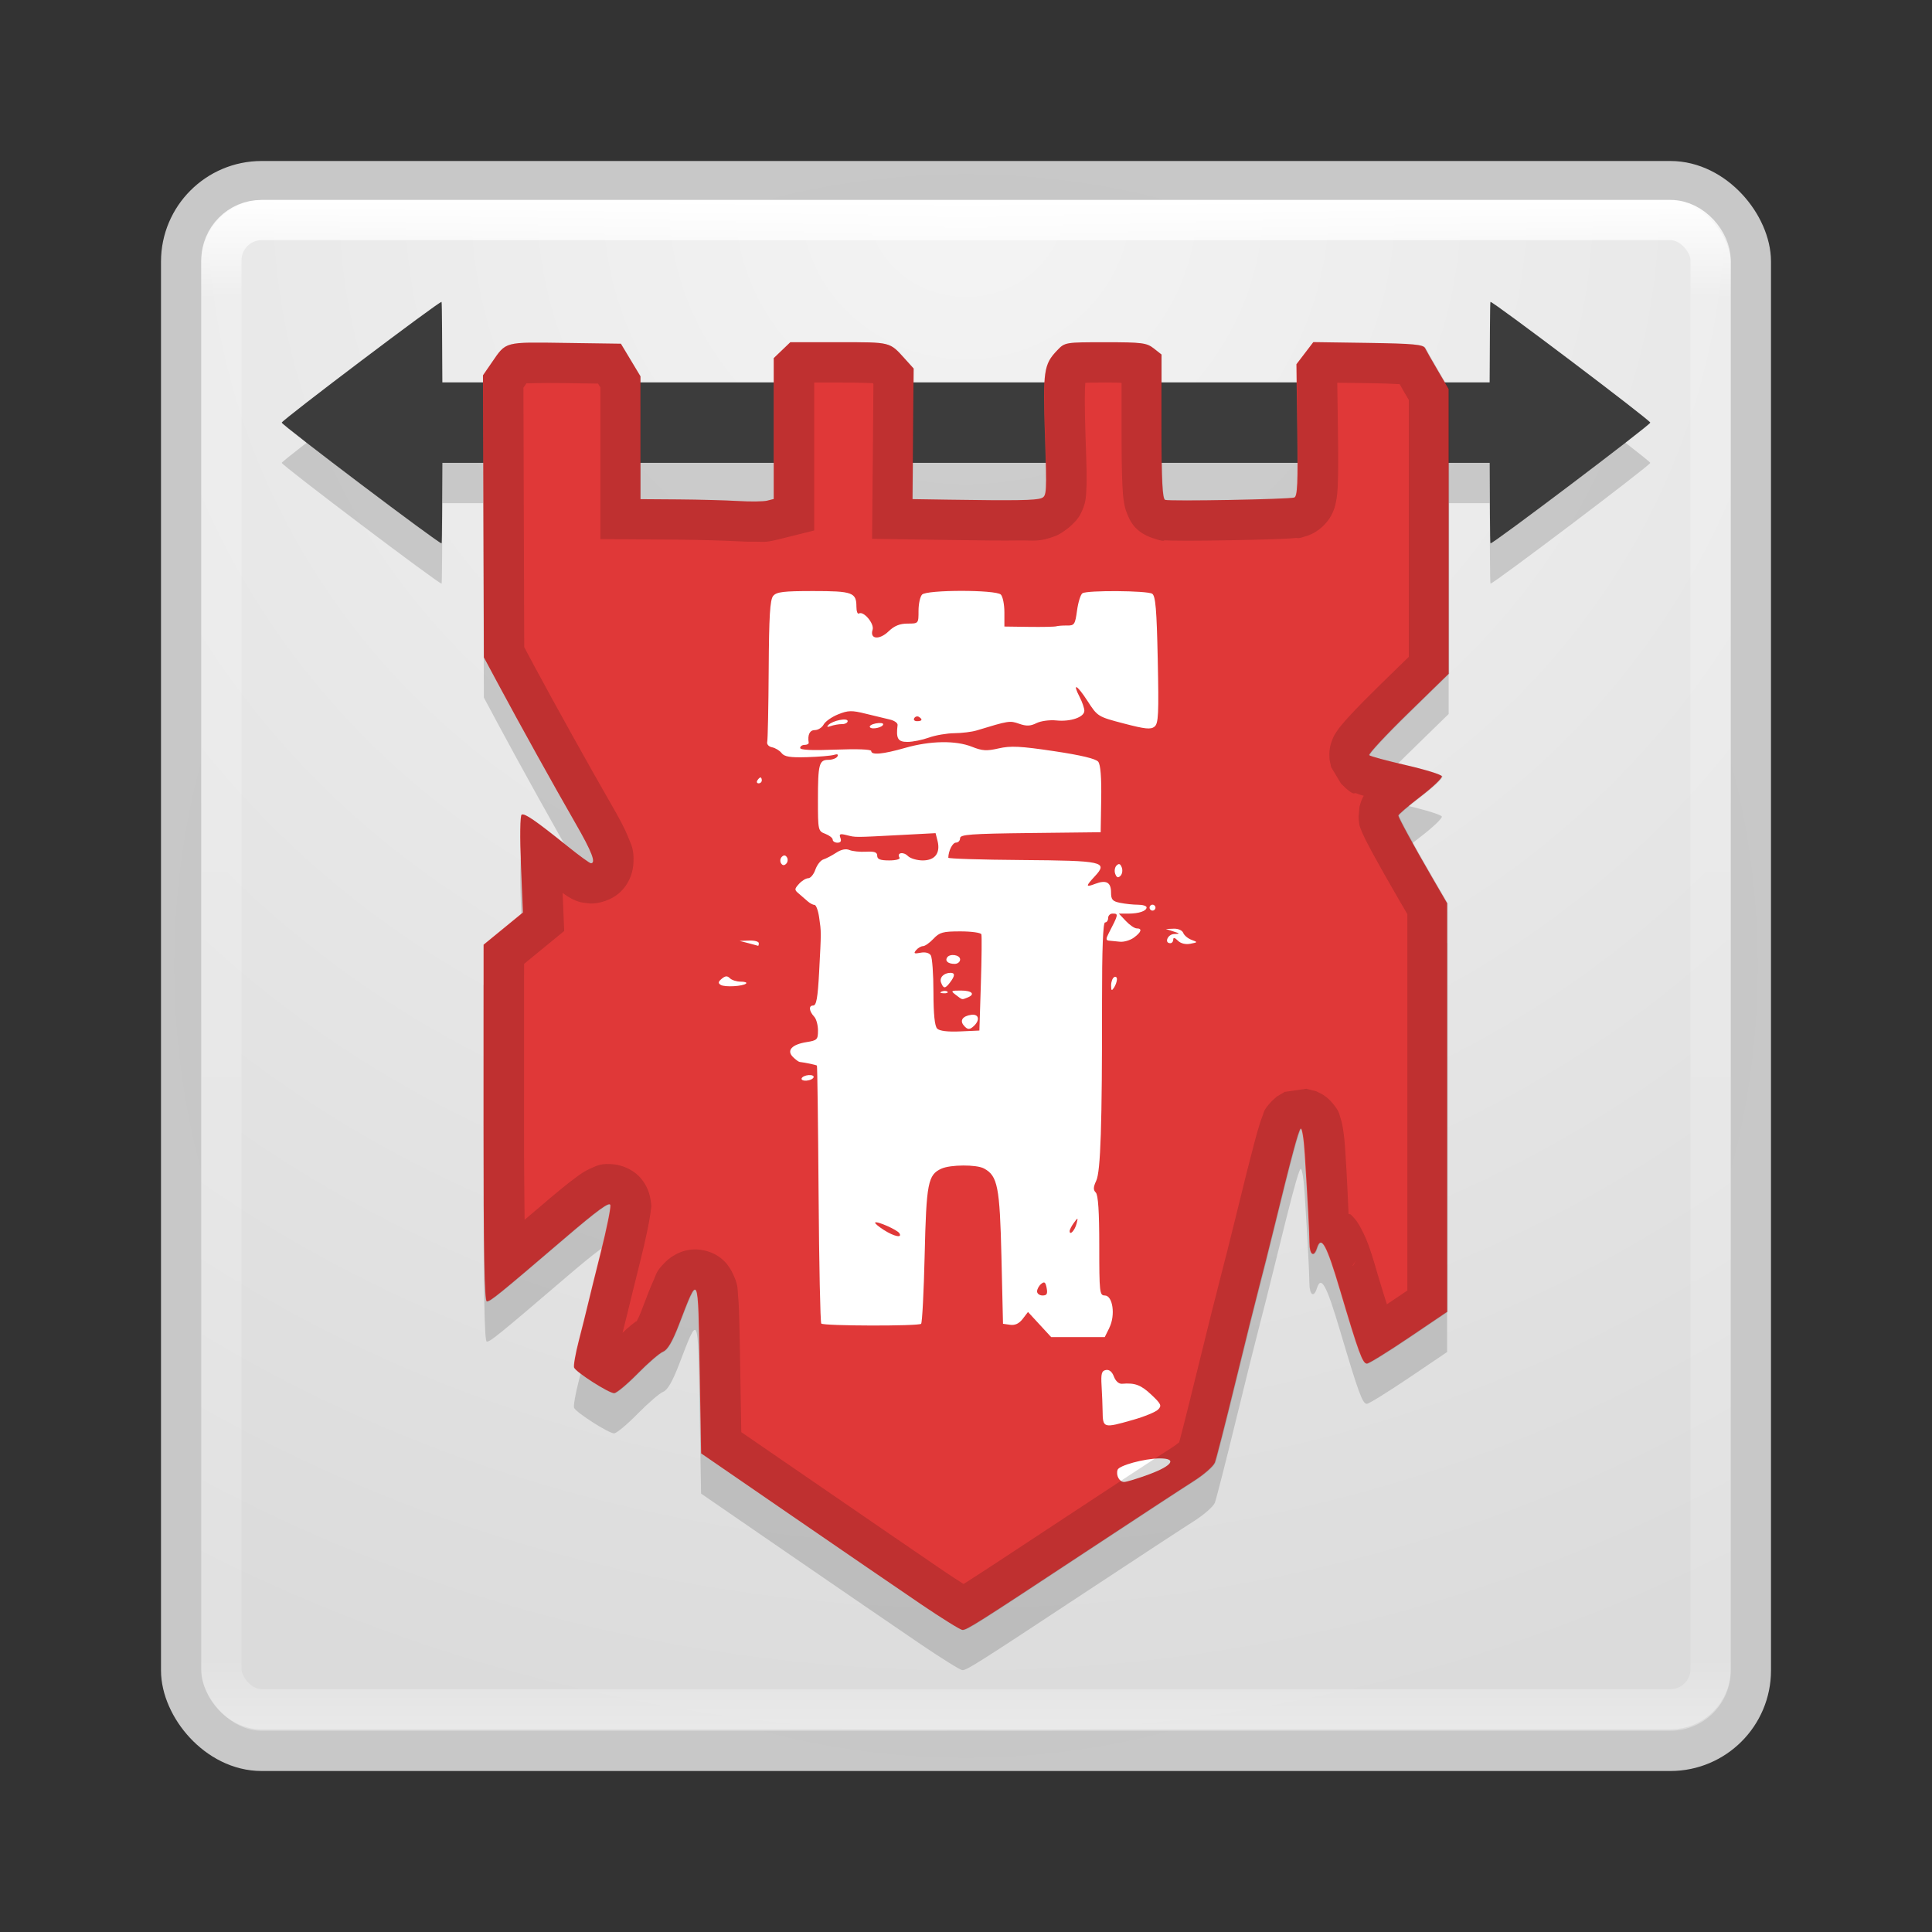 <?xml version="1.0" encoding="UTF-8" standalone="no"?>
<!-- Created with Inkscape (http://www.inkscape.org/) -->

<svg
   xmlns:dc="http://purl.org/dc/elements/1.1/"
   xmlns:cc="http://creativecommons.org/ns#"
   xmlns:rdf="http://www.w3.org/1999/02/22-rdf-syntax-ns#"
   xmlns:svg="http://www.w3.org/2000/svg"
   xmlns="http://www.w3.org/2000/svg"
   xmlns:xlink="http://www.w3.org/1999/xlink"
   xmlns:sodipodi="http://sodipodi.sourceforge.net/DTD/sodipodi-0.dtd"
   xmlns:inkscape="http://www.inkscape.org/namespaces/inkscape"
   id="svg4117"
   height="48"
   width="48"
   version="1.1"
   inkscape:version="0.91 r13725"
   sodipodi:docname="besiege.svg">
  <rect width="100%" height="100%" fill="#333333" stroke="none"/>
  <sodipodi:namedview
     pagecolor="#ffffff"
     bordercolor="#666666"
     borderopacity="1"
     objecttolerance="10"
     gridtolerance="10"
     guidetolerance="10"
     inkscape:pageopacity="0"
     inkscape:pageshadow="2"
     inkscape:window-width="1535"
     inkscape:window-height="876"
     id="namedview112"
     showgrid="false"
     inkscape:zoom="4.9166667"
     inkscape:cx="-10.779661"
     inkscape:cy="24"
     inkscape:window-x="65"
     inkscape:window-y="24"
     inkscape:window-maximized="1"
     inkscape:current-layer="svg4117" />
  <defs
     id="defs4119">
    <radialGradient
       id="radialGradient2873-966-168"
       gradientUnits="userSpaceOnUse"
       cy="43.5"
       cx="4.993"
       gradientTransform="matrix(2.004 0 0 1.4 27.988 -17.4)"
       r="2.5">
      <stop
         id="stop2883"
         stop-color="#181818"
         offset="0" />
      <stop
         id="stop2885"
         stop-color="#181818"
         stop-opacity="0"
         offset="1" />
    </radialGradient>
    <radialGradient
       id="radialGradient2875-742-326"
       gradientUnits="userSpaceOnUse"
       cy="43.5"
       cx="4.993"
       gradientTransform="matrix(2.004 0 0 1.4 -20.012 -104.4)"
       r="2.5">
      <stop
         id="stop2889"
         stop-color="#181818"
         offset="0" />
      <stop
         id="stop2891"
         stop-color="#181818"
         stop-opacity="0"
         offset="1" />
    </radialGradient>
    <linearGradient
       id="linearGradient2877-634-617"
       y2="39.999"
       gradientUnits="userSpaceOnUse"
       x2="25.058"
       y1="47.028"
       x1="25.058">
      <stop
         id="stop2895"
         stop-color="#181818"
         stop-opacity="0"
         offset="0" />
      <stop
         id="stop2897"
         stop-color="#181818"
         offset=".5" />
      <stop
         id="stop2899"
         stop-color="#181818"
         stop-opacity="0"
         offset="1" />
    </linearGradient>
    <filter
       id="filter3831"
       color-interpolation-filters="sRGB">
      <feGaussianBlur
         id="feGaussianBlur3833"
         stdDeviation="0.637" />
    </filter>
    <clipPath
       id="clipPath3823">
      <path
         id="path3825"
         fill="#fff"
         d="m108.81 58c-1.56 0-2.81 1.254-2.81 2.812v24.375c0 1.559 1.25 2.813 2.81 2.813h24.375c1.57 0 2.82-1.254 2.82-2.812v-24.375c0-1.559-1.25-2.813-2.81-2.813h-24.375zm7.188 4.5h10v8.75h5l-10 13.75-10-13.75h5v-8.75z" />
    </clipPath>
    <linearGradient
       id="linearGradient3812"
       y2="50.069"
       gradientUnits="userSpaceOnUse"
       x2="65.263"
       gradientTransform="matrix(.625 0 0 .625 78.5 32.25)"
       y1="64.205"
       x1="65.263">
      <stop
         id="stop5012"
         offset="0" />
      <stop
         id="stop5014"
         stop-opacity="0"
         offset="1" />
    </linearGradient>
    <filter
       id="filter3806"
       color-interpolation-filters="sRGB">
      <feGaussianBlur
         id="feGaussianBlur3808"
         stdDeviation="1.2" />
    </filter>
    <linearGradient
       id="linearGradient3788"
       y2="75.095"
       xlink:href="#linearGradient3737"
       gradientUnits="userSpaceOnUse"
       x2="70"
       gradientTransform="translate(0,4)"
       y1="54"
       x1="70" />
    <linearGradient
       id="linearGradient3773"
       y2="72"
       gradientUnits="userSpaceOnUse"
       x2="88"
       gradientTransform="matrix(.938 0 0 .938 -140.5 3.5)"
       y1="72"
       x1="56">
      <stop
         id="stop3780"
         stop-color="#499119"
         offset="0" />
      <stop
         id="stop3782"
         stop-color="#8fd625"
         offset="1" />
    </linearGradient>
    <linearGradient
       id="linearGradient3832"
       y2="50.069"
       xlink:href="#linearGradient3737"
       gradientUnits="userSpaceOnUse"
       x2="65.263"
       gradientTransform="matrix(.625 0 0 .625 28.5 31.25)"
       y1="64.205"
       x1="65.263" />
    <filter
       id="filter3174"
       color-interpolation-filters="sRGB">
      <feGaussianBlur
         id="feGaussianBlur3176"
         stdDeviation="1.71" />
    </filter>
    <linearGradient
       id="linearGradient3737">
      <stop
         id="stop3739"
         stop-color="#fff"
         offset="0" />
      <stop
         id="stop3741"
         stop-color="#fff"
         stop-opacity="0"
         offset="1" />
    </linearGradient>
    <linearGradient
       id="ButtonShadow"
       y2="7.016"
       gradientUnits="userSpaceOnUse"
       x2="45.448"
       gradientTransform="scale(1.006 .994)"
       y1="92.54"
       x1="45.448">
      <stop
         id="stop3750"
         offset="0" />
      <stop
         id="stop3752"
         stop-opacity=".588"
         offset="1" />
    </linearGradient>
    <linearGradient
       id="linearGradient3084"
       y2="43"
       gradientUnits="userSpaceOnUse"
       x2="24"
       gradientTransform="translate(2.4e-6,0.967)"
       y1="5"
       x1="24">
      <stop
         id="stop3926"
         stop-color="#fff"
         offset="0" />
      <stop
         id="stop3928"
         stop-color="#fff"
         stop-opacity=".235"
         offset=".063" />
      <stop
         id="stop3930"
         stop-color="#fff"
         stop-opacity=".157"
         offset=".951" />
      <stop
         id="stop3932"
         stop-color="#fff"
         stop-opacity=".392"
         offset="1" />
    </linearGradient>
    <radialGradient
       id="radialGradient3093"
       gradientUnits="userSpaceOnUse"
       cy="8.45"
       cx="7.496"
       gradientTransform="matrix(0,1.939,-2.051,-5.2784e-8,41.335,-8.486)"
       r="20">
      <stop
         id="stop3602"
         stop-color="#f4f4f4"
         offset="0" />
      <stop
         id="stop3604"
         stop-color="#dbdbdb"
         offset="1" />
    </radialGradient>
    <radialGradient
       id="radialGradient4298"
       gradientUnits="userSpaceOnUse"
       cy="25"
       cx="24"
       r="20">
      <stop
         id="stop3106"
         stop-color="#aaa"
         offset="0" />
      <stop
         id="stop3108"
         stop-color="#c8c8c8"
         offset="1" />
    </radialGradient>
  </defs>
  <g
     id="layer2"
     display="none"
     transform="translate(-135.86 -31.05)">
    <path
       id="rect3745"
       opacity=".9"
       d="m11 7 37-2 37 2c3.324 0 6 2.676 6 6v73c0 3.324-2.676 6-6 6h-74c-3.324 0-6-2.676-6-6v-73c0-3.324 2.676-6 6-6z"
       filter="url(#filter3174)"
       fill="url(#ButtonShadow)" />
  </g>
  <g
     id="layer4"
     display="none"
     transform="translate(-135.86 -31.05)">
    <rect
       id="rect3790"
       opacity=".6"
       transform="matrix(0,-1,1,0,0,4)"
       rx="2.812"
       ry="2.812"
       height="30"
       filter="url(#filter3806)"
       width="30"
       y="56"
       x="-86" />
    <rect
       id="rect2993"
       transform="rotate(-90)"
       rx="2.812"
       ry="2.812"
       height="30"
       width="30"
       y="56"
       x="-88"
       fill="url(#linearGradient3773)" />
    <path
       id="rect3775"
       opacity=".5"
       d="m58.812 58c-1.558 0-2.812 1.254-2.812 2.812v24.375c0 0.873 0.411 1.641 1.031 2.156-0.003-0.053-0.031-0.101-0.031-0.155v-24.375c0-1.559 1.171-2.813 2.625-2.813h22.75c1.454 0 2.625 1.254 2.625 2.812v24.375c0 0.055-0.028 0.102-0.031 0.156 0.62-0.514 1.031-1.282 1.031-2.155v-24.375c0-1.559-1.254-2.813-2.812-2.813h-24.375z"
       fill="url(#linearGradient3788)" />
    <path
       id="path3810"
       opacity=".6"
       filter="url(#filter3831)"
       d="m116 63.5v8.75h-5l10 13.75 10-13.75h-5v-8.75h-10z"
       clip-path="url(#clipPath3823)"
       transform="translate(-50)"
       display="inline"
       fill="url(#linearGradient3812)" />
    <path
       id="path4278"
       d="m66 62.5v8.75h-5l10 13.75 10-13.75h-5v-8.75h-10z"
       display="inline"
       fill="url(#linearGradient3832)" />
  </g>
  <g
     id="g4240"
     transform="translate(0,-1)">
    <rect
       x="4.5"
       y="5.467"
       width="39"
       height="39"
       ry="2"
       rx="2"
       style="color:#000000;fill:url(#radialGradient3093)"
       id="rect5505-21" />
    <rect
       x="4.5"
       y="5.5"
       width="39"
       height="39"
       ry="2"
       rx="2"
       style="color:#000000;fill:none;stroke:url(#radialGradient4298);stroke-linecap:round;stroke-linejoin:round"
       id="rect4291" />
    <rect
       x="5.5"
       y="6.467"
       width="37"
       height="37"
       ry="1"
       rx="1"
       id="rect6741-2"
       style="fill:none;stroke:url(#linearGradient3084);stroke-linecap:round;stroke-linejoin:round" />
    <g
       transform="translate(0,0.5)"
       id="g4526"
       style="opacity:0.15">
      <path
         d="M 10.971,9 C 10.931,8.97 7,11.94 7,12 c 0,0.06 3.931,3.03 3.971,3 0.013,-0.01 0.015,-1.115 0.02,-2 l 26.02,0 c 0.004,0.885 0.006,1.99 0.02,2 0.039,0.03 3.97,-2.94 3.97,-3 0,-0.06 -3.931,-3.03 -3.971,-3 -0.013,0.01 -0.015,1.115 -0.02,2 l -26.02,0 C 10.985,10.115 10.983,9.01 10.97,9 Z"
         id="path4528"
         inkscape:connector-curvature="0"
         style="opacity:1" />
      <g
         transform="matrix(0.941,0,0,0.941,1.409,2.471)"
         id="g4530">
        <path
           d="m 14.788,13.196 16.34,0 -1.226,24.592 -4.571,1.801 -6.622,-2.373 z"
           id="path4532"
           inkscape:connector-curvature="0"
           style="opacity:1" />
        <g
           id="g4534">
          <path
             d="m 22.797,41.308 c -0.559,-0.379 -2.089,-1.427 -3.4,-2.328 l -2.384,-1.64 -0.039,-2.26 c -0.044,-2.544 -0.023,-2.5 -0.546,-1.142 -0.174,0.452 -0.302,0.67 -0.419,0.716 -0.093,0.037 -0.396,0.298 -0.674,0.581 -0.278,0.283 -0.557,0.515 -0.619,0.515 -0.142,0 -1.01,-0.555 -1.057,-0.676 -0.019,-0.049 0.036,-0.366 0.123,-0.703 0.087,-0.337 0.192,-0.754 0.232,-0.926 0.04,-0.172 0.198,-0.811 0.351,-1.421 0.153,-0.61 0.266,-1.168 0.251,-1.24 -0.019,-0.097 -0.335,0.132 -1.202,0.874 -1.75,1.497 -1.964,1.67 -2.059,1.67 -0.063,0 -0.087,-1.307 -0.086,-4.709 l 8.83e-4,-4.709 0.519,-0.425 0.519,-0.425 -0.052,-1.27 c -0.03,-0.725 -0.022,-1.288 0.018,-1.313 0.076,-0.047 0.37,0.156 1.223,0.842 0.301,0.242 0.574,0.44 0.606,0.44 0.144,8.82e-4 0.026,-0.304 -0.409,-1.059 -0.554,-0.962 -1.478,-2.626 -2.025,-3.647 l -0.391,-0.73 -0.012,-3.723 -0.012,-3.723 0.236,-0.343 c 0.381,-0.553 0.312,-0.535 1.935,-0.512 l 1.47,0.021 0.259,0.43 0.258,0.43 3.14e-4,1.622 3.13e-4,1.622 0.997,0.007 c 0.548,0.004 1.26,0.023 1.583,0.042 0.322,0.019 0.665,0.015 0.762,-0.009 l 0.176,-0.044 0,-1.86 0,-1.86 0.219,-0.21 0.219,-0.21 1.29,0 c 1.377,0 1.328,-0.013 1.741,0.445 l 0.225,0.25 -0.015,1.724 -0.015,1.724 0.962,0.015 c 1.756,0.027 2.289,0.018 2.439,-0.04 0.142,-0.055 0.147,-0.13 0.096,-1.648 -0.057,-1.713 -0.033,-1.883 0.322,-2.254 0.204,-0.214 0.21,-0.215 1.274,-0.215 0.963,0 1.089,0.016 1.275,0.162 l 0.206,0.162 0,1.903 c 0,1.437 0.024,1.911 0.096,1.935 0.125,0.042 3.272,-0.015 3.408,-0.062 0.084,-0.028 0.1,-0.379 0.081,-1.777 l -0.023,-1.742 0.223,-0.292 0.223,-0.292 1.446,0.021 c 1.193,0.018 1.457,0.042 1.505,0.138 0.032,0.064 0.186,0.334 0.341,0.598 l 0.282,0.481 0,3.759 0,3.759 -1.075,1.049 c -0.591,0.577 -1.051,1.073 -1.023,1.101 0.029,0.029 0.466,0.147 0.971,0.263 0.505,0.116 0.932,0.248 0.947,0.294 0.015,0.046 -0.237,0.286 -0.561,0.534 -0.324,0.248 -0.588,0.473 -0.587,0.501 0.002,0.061 0.383,0.759 0.902,1.653 l 0.386,0.664 0,5.393 0,5.393 -1.013,0.684 c -0.557,0.376 -1.056,0.684 -1.107,0.684 -0.114,0 -0.219,-0.287 -0.708,-1.934 -0.36,-1.212 -0.499,-1.467 -0.611,-1.114 -0.081,0.256 -0.195,0.178 -0.198,-0.137 -0.003,-0.302 -0.043,-1.075 -0.124,-2.353 -0.025,-0.402 -0.074,-0.701 -0.109,-0.664 -0.061,0.065 -0.238,0.726 -0.708,2.646 -0.126,0.516 -0.3,1.202 -0.385,1.524 -0.085,0.322 -0.368,1.458 -0.628,2.524 -0.26,1.066 -0.504,2.019 -0.542,2.119 -0.038,0.1 -0.292,0.322 -0.564,0.494 -0.272,0.172 -1.532,0.997 -2.8,1.834 -2.94,1.94 -3.187,2.096 -3.304,2.092 -0.053,-0.002 -0.553,-0.313 -1.112,-0.692 z m 6.053,-3.417 c 0.617,-0.229 0.737,-0.423 0.258,-0.417 -0.397,0.005 -1.06,0.186 -1.098,0.3 -0.049,0.146 0.046,0.322 0.172,0.322 0.063,0 0.363,-0.092 0.667,-0.204 z M 28.421,36.455 c 0.299,-0.085 0.595,-0.207 0.658,-0.271 0.102,-0.102 0.081,-0.148 -0.178,-0.392 -0.274,-0.259 -0.433,-0.318 -0.773,-0.289 -0.084,0.007 -0.169,-0.068 -0.215,-0.189 -0.049,-0.13 -0.124,-0.191 -0.213,-0.174 -0.112,0.022 -0.132,0.096 -0.113,0.416 0.013,0.214 0.025,0.513 0.027,0.663 0.006,0.459 0.016,0.462 0.806,0.236 z m -0.628,-2.434 c 0.164,-0.328 0.09,-0.849 -0.121,-0.849 -0.137,0 -0.146,-0.082 -0.146,-1.313 0,-0.9 -0.029,-1.342 -0.092,-1.405 -0.07,-0.07 -0.067,-0.143 0.011,-0.309 0.117,-0.245 0.157,-1.471 0.154,-4.731 -8.76e-4,-1.391 0.026,-2.091 0.08,-2.091 0.045,0 0.081,-0.053 0.081,-0.117 0,-0.064 0.053,-0.117 0.117,-0.117 0.162,0 0.159,0.017 -0.106,0.528 -0.071,0.137 -0.069,0.178 0.007,0.186 0.054,0.005 0.186,0.019 0.292,0.029 0.107,0.011 0.273,-0.038 0.369,-0.108 0.198,-0.144 0.23,-0.244 0.076,-0.244 -0.057,0 -0.186,-0.088 -0.287,-0.195 l -0.184,-0.195 0.242,0 c 0.287,0 0.489,-0.068 0.489,-0.165 0,-0.038 -0.101,-0.07 -0.225,-0.07 -0.124,0 -0.335,-0.022 -0.469,-0.049 -0.206,-0.041 -0.244,-0.084 -0.244,-0.276 0,-0.267 -0.128,-0.337 -0.416,-0.227 -0.259,0.099 -0.261,0.069 -0.011,-0.2 0.355,-0.383 0.221,-0.412 -1.937,-0.428 -1.064,-0.008 -1.934,-0.035 -1.933,-0.061 0.004,-0.185 0.113,-0.399 0.203,-0.399 0.06,0 0.108,-0.052 0.108,-0.116 0,-0.098 0.278,-0.119 1.856,-0.137 l 1.856,-0.021 0.014,-0.871 c 0.009,-0.573 -0.017,-0.912 -0.078,-0.99 -0.062,-0.079 -0.453,-0.173 -1.169,-0.28 -0.885,-0.132 -1.145,-0.145 -1.458,-0.073 -0.317,0.073 -0.435,0.066 -0.703,-0.041 -0.432,-0.173 -1.101,-0.162 -1.765,0.027 -0.594,0.17 -0.899,0.198 -0.899,0.083 0,-0.044 -0.377,-0.058 -0.938,-0.036 -0.622,0.025 -0.938,0.01 -0.938,-0.044 0,-0.045 0.053,-0.081 0.117,-0.081 0.064,0 0.113,-0.026 0.108,-0.059 -0.033,-0.209 0.027,-0.332 0.163,-0.332 0.084,0 0.189,-0.066 0.232,-0.147 0.043,-0.081 0.216,-0.202 0.383,-0.269 0.264,-0.106 0.36,-0.108 0.725,-0.017 0.231,0.057 0.519,0.127 0.638,0.154 0.12,0.027 0.212,0.092 0.206,0.145 -0.045,0.357 0.007,0.447 0.26,0.446 0.14,-4.4e-4 0.395,-0.052 0.567,-0.114 0.172,-0.062 0.474,-0.114 0.672,-0.116 0.198,-0.002 0.462,-0.034 0.586,-0.072 0.854,-0.26 0.877,-0.264 1.125,-0.177 0.191,0.067 0.297,0.063 0.457,-0.017 0.114,-0.057 0.349,-0.089 0.521,-0.071 0.377,0.04 0.743,-0.086 0.743,-0.255 0,-0.068 -0.055,-0.23 -0.123,-0.361 -0.205,-0.397 -0.073,-0.331 0.209,0.106 0.263,0.407 0.272,0.412 0.957,0.591 0.565,0.148 0.713,0.163 0.811,0.082 0.103,-0.085 0.114,-0.336 0.084,-1.768 -0.028,-1.329 -0.058,-1.683 -0.147,-1.74 -0.133,-0.084 -1.714,-0.095 -1.841,-0.013 -0.049,0.032 -0.113,0.237 -0.143,0.456 -0.05,0.368 -0.071,0.399 -0.263,0.396 -0.115,-0.002 -0.244,0.008 -0.287,0.021 -0.043,0.013 -0.368,0.02 -0.723,0.015 l -0.645,-0.009 0,-0.375 c 0,-0.206 -0.042,-0.417 -0.094,-0.469 -0.13,-0.13 -1.949,-0.13 -2.079,0 -0.052,0.052 -0.094,0.245 -0.094,0.43 0,0.335 -4.38e-4,0.336 -0.289,0.336 -0.205,0 -0.351,0.059 -0.503,0.206 -0.244,0.234 -0.501,0.208 -0.421,-0.043 0.051,-0.161 -0.239,-0.505 -0.361,-0.429 -0.037,0.023 -0.066,-0.06 -0.066,-0.182 0,-0.373 -0.105,-0.411 -1.139,-0.411 -0.79,0 -0.97,0.022 -1.059,0.129 -0.083,0.1 -0.11,0.532 -0.118,1.935 -0.006,0.993 -0.024,1.856 -0.039,1.918 -0.016,0.064 0.04,0.126 0.128,0.143 0.086,0.017 0.2,0.086 0.252,0.154 0.074,0.095 0.226,0.12 0.664,0.107 0.313,-0.009 0.634,-0.036 0.715,-0.06 0.095,-0.029 0.128,-0.014 0.093,0.043 -0.029,0.048 -0.136,0.087 -0.236,0.087 -0.247,0 -0.277,0.116 -0.277,1.063 0,0.799 0.004,0.818 0.195,0.891 0.107,0.041 0.195,0.11 0.195,0.154 0,0.044 0.057,0.08 0.126,0.08 0.084,0 0.109,-0.042 0.077,-0.127 -0.04,-0.105 -0.011,-0.117 0.168,-0.072 0.241,0.061 0.184,0.061 1.437,-0.005 l 0.908,-0.048 0.052,0.205 c 0.08,0.32 -0.067,0.515 -0.391,0.515 -0.152,0 -0.329,-0.053 -0.394,-0.118 -0.121,-0.121 -0.3,-0.085 -0.219,0.045 0.025,0.04 -0.096,0.073 -0.272,0.073 -0.237,0 -0.317,-0.031 -0.317,-0.123 0,-0.093 -0.071,-0.119 -0.293,-0.107 -0.161,0.009 -0.359,-0.011 -0.44,-0.045 -0.095,-0.04 -0.219,-0.015 -0.352,0.073 -0.113,0.074 -0.264,0.153 -0.337,0.176 -0.073,0.023 -0.167,0.144 -0.211,0.269 -0.043,0.125 -0.128,0.227 -0.188,0.227 -0.06,0 -0.17,0.067 -0.244,0.149 -0.123,0.136 -0.124,0.158 -0.009,0.254 0.069,0.058 0.174,0.149 0.234,0.203 0.06,0.054 0.143,0.098 0.184,0.098 0.042,0 0.097,0.149 0.123,0.332 0.057,0.398 0.057,0.349 -9.3e-4,1.446 -0.036,0.676 -0.072,0.879 -0.156,0.879 -0.126,0 -0.112,0.146 0.028,0.297 0.054,0.058 0.098,0.221 0.098,0.363 0,0.239 -0.022,0.262 -0.302,0.306 -0.389,0.062 -0.533,0.22 -0.359,0.393 0.069,0.069 0.149,0.128 0.179,0.131 0.138,0.015 0.437,0.078 0.454,0.096 0.011,0.011 0.031,1.537 0.044,3.392 0.013,1.855 0.045,3.393 0.071,3.419 0.065,0.065 2.57,0.071 2.636,0.006 0.029,-0.029 0.071,-0.85 0.094,-1.824 0.044,-1.891 0.087,-2.111 0.44,-2.271 0.239,-0.109 0.926,-0.113 1.125,-0.006 0.362,0.194 0.418,0.478 0.462,2.342 l 0.041,1.759 0.19,0.027 c 0.128,0.018 0.235,-0.033 0.33,-0.156 l 0.14,-0.183 0.306,0.332 0.306,0.332 0.707,0 0.707,0 0.122,-0.245 z m -1.909,-0.957 c 0,-0.059 0.049,-0.148 0.108,-0.197 0.086,-0.071 0.115,-0.05 0.145,0.108 0.029,0.154 0.006,0.197 -0.108,0.197 -0.08,0 -0.145,-0.048 -0.145,-0.108 z m -4.048,-1.623 c -0.142,-0.091 -0.244,-0.178 -0.227,-0.195 0.046,-0.046 0.584,0.192 0.64,0.283 0.083,0.134 -0.141,0.086 -0.413,-0.088 z m 4.908,0.031 c 0,-0.037 0.051,-0.136 0.113,-0.22 0.109,-0.146 0.112,-0.145 0.069,0.025 -0.044,0.176 -0.182,0.323 -0.182,0.194 z m -3.498,-5.347 c -0.065,-0.065 -0.097,-0.379 -0.098,-0.961 -4.47e-4,-0.475 -0.032,-0.912 -0.07,-0.972 -0.042,-0.067 -0.147,-0.093 -0.273,-0.069 -0.166,0.032 -0.188,0.019 -0.116,-0.067 0.049,-0.059 0.131,-0.107 0.182,-0.107 0.052,0 0.177,-0.088 0.278,-0.195 0.161,-0.171 0.249,-0.195 0.711,-0.195 0.29,0 0.539,0.035 0.553,0.077 0.014,0.042 0.008,0.631 -0.013,1.309 l -0.039,1.232 -0.509,0.023 c -0.328,0.015 -0.543,-0.012 -0.606,-0.074 z m 0.982,-0.081 c 0.156,-0.156 0.111,-0.309 -0.082,-0.282 -0.223,0.031 -0.308,0.147 -0.201,0.276 0.103,0.125 0.163,0.126 0.283,0.006 z m -0.187,-0.736 c 0.221,-0.085 0.131,-0.187 -0.165,-0.187 -0.27,0 -0.279,0.007 -0.137,0.115 0.182,0.137 0.151,0.13 0.302,0.072 z m -0.523,-0.156 c -0.026,-0.026 -0.093,-0.029 -0.15,-0.006 -0.062,0.025 -0.044,0.043 0.047,0.047 0.082,0.004 0.129,-0.015 0.103,-0.041 z m 0.069,-0.246 c 0.132,-0.173 0.135,-0.254 0.011,-0.253 -0.179,0.002 -0.299,0.127 -0.248,0.259 0.063,0.165 0.108,0.164 0.237,-0.006 z m 0.265,-0.606 c 0,-0.124 -0.275,-0.164 -0.345,-0.05 -0.058,0.093 0.031,0.167 0.202,0.167 0.079,0 0.143,-0.053 0.143,-0.117 z m -1.211,-6.371 c 0.027,-0.044 0.082,-0.059 0.122,-0.034 0.108,0.067 0.088,0.114 -0.049,0.114 -0.067,0 -0.1,-0.036 -0.073,-0.079 z m -2.659,9.457 C 19.96,27.351 19.873,27.342 19.787,27.364 c -0.085,0.022 -0.138,0.069 -0.117,0.103 0.021,0.034 0.108,0.044 0.194,0.021 0.085,-0.022 0.138,-0.069 0.117,-0.103 z m 8.011,-2.563 c 4.37e-4,-0.056 -0.034,-0.081 -0.077,-0.054 -0.043,0.027 -0.078,0.125 -0.077,0.22 8.75e-4,0.139 0.015,0.149 0.077,0.054 0.042,-0.064 0.076,-0.163 0.077,-0.22 z m -9.79,0.11 c 0.026,-0.026 -0.04,-0.047 -0.146,-0.047 -0.106,0 -0.234,-0.041 -0.283,-0.09 -0.069,-0.069 -0.121,-0.065 -0.215,0.013 -0.095,0.079 -0.102,0.117 -0.027,0.163 0.106,0.065 0.595,0.038 0.671,-0.038 z m 0.334,-1.063 c 0,-0.043 -0.114,-0.074 -0.254,-0.069 l -0.254,0.009 0.234,0.06 c 0.129,0.033 0.243,0.064 0.254,0.069 0.011,0.005 0.02,-0.026 0.02,-0.069 z m 11.425,-0.088 c -0.095,-0.035 -0.194,-0.118 -0.219,-0.183 -0.026,-0.068 -0.134,-0.116 -0.252,-0.111 l -0.207,0.008 0.195,0.063 c 0.187,0.06 0.188,0.063 0.02,0.07 -0.169,0.007 -0.263,0.242 -0.098,0.242 0.043,0 0.078,-0.043 0.078,-0.095 0,-0.063 0.041,-0.054 0.122,0.027 0.076,0.076 0.201,0.107 0.328,0.083 0.202,-0.039 0.203,-0.041 0.032,-0.104 z m -0.952,-0.85 c 0,-0.043 -0.035,-0.078 -0.078,-0.078 -0.043,0 -0.078,0.035 -0.078,0.078 0,0.043 0.035,0.078 0.078,0.078 0.043,0 0.078,-0.035 0.078,-0.078 z m -0.89,-1.062 c -0.038,-0.099 -0.075,-0.112 -0.138,-0.05 -0.047,0.047 -0.063,0.147 -0.034,0.222 0.038,0.099 0.075,0.112 0.138,0.05 0.047,-0.047 0.063,-0.147 0.034,-0.222 z m -8.84,-0.266 c -0.038,-0.061 -0.083,-0.066 -0.135,-0.014 -0.043,0.043 -0.053,0.119 -0.021,0.17 0.038,0.061 0.083,0.066 0.135,0.014 0.043,-0.043 0.053,-0.119 0.021,-0.17 z m -0.664,-2.032 c 0,-0.043 -0.016,-0.078 -0.034,-0.078 -0.019,0 -0.056,0.035 -0.083,0.078 -0.027,0.043 -0.011,0.078 0.034,0.078 0.046,0 0.083,-0.035 0.083,-0.078 z m 3.205,-1.483 c 0,-0.032 -0.088,-0.041 -0.195,-0.021 -0.107,0.02 -0.177,0.065 -0.156,0.099 0.046,0.074 0.351,0.006 0.351,-0.078 z m -1.088,-0.002 c 0.082,0 0.15,-0.036 0.15,-0.08 0,-0.094 -0.393,-0.016 -0.508,0.101 -0.053,0.054 -0.032,0.063 0.065,0.029 0.079,-0.028 0.211,-0.051 0.293,-0.051 z"
             id="path4536"
             inkscape:connector-curvature="0" />
        </g>
      </g>
    </g>
    <path
       d="M 10.971,8.5 C 10.931,8.47 7,11.44 7,11.5 c 0,0.06 3.931,3.03 3.971,3 0.013,-0.01 0.015,-1.115 0.02,-2 l 26.02,0 c 0.004,0.885 0.006,1.99 0.02,2 0.039,0.03 3.97,-2.94 3.97,-3 0,-0.06 -3.931,-3.03 -3.971,-3 -0.013,0.01 -0.015,1.115 -0.02,2 l -26.02,0 C 10.985,9.615 10.983,8.51 10.97,8.5 Z"
       id="rect4496"
       inkscape:connector-curvature="0"
       style="fill:#3c3c3c" />
    <g
       transform="matrix(0.941,0,0,0.941,1.409,1.971)"
       id="g4491">
      <path
         d="m 14.788,13.196 16.34,0 -1.226,24.592 -4.571,1.801 -6.622,-2.373 z"
         id="rect4485"
         inkscape:connector-curvature="0"
         style="fill:#ffffff" />
      <g
         id="g4488">
        <path
           d="m 22.797,41.308 c -0.559,-0.379 -2.089,-1.427 -3.4,-2.328 l -2.384,-1.64 -0.039,-2.26 c -0.044,-2.544 -0.023,-2.5 -0.546,-1.142 -0.174,0.452 -0.302,0.67 -0.419,0.716 -0.093,0.037 -0.396,0.298 -0.674,0.581 -0.278,0.283 -0.557,0.515 -0.619,0.515 -0.142,0 -1.01,-0.555 -1.057,-0.676 -0.019,-0.049 0.036,-0.366 0.123,-0.703 0.087,-0.337 0.192,-0.754 0.232,-0.926 0.04,-0.172 0.198,-0.811 0.351,-1.421 0.153,-0.61 0.266,-1.168 0.251,-1.24 -0.019,-0.097 -0.335,0.132 -1.202,0.874 -1.75,1.497 -1.964,1.67 -2.059,1.67 -0.063,0 -0.087,-1.307 -0.086,-4.709 l 8.83e-4,-4.709 0.519,-0.425 0.519,-0.425 -0.052,-1.27 c -0.03,-0.725 -0.022,-1.288 0.018,-1.313 0.076,-0.047 0.37,0.156 1.223,0.842 0.301,0.242 0.574,0.44 0.606,0.44 0.144,8.82e-4 0.026,-0.304 -0.409,-1.059 -0.554,-0.962 -1.478,-2.626 -2.025,-3.647 l -0.391,-0.73 -0.012,-3.723 -0.012,-3.723 0.236,-0.343 c 0.381,-0.553 0.312,-0.535 1.935,-0.512 l 1.47,0.021 0.259,0.43 0.258,0.43 3.14e-4,1.622 3.13e-4,1.622 0.997,0.007 c 0.548,0.004 1.26,0.023 1.583,0.042 0.322,0.019 0.665,0.015 0.762,-0.009 l 0.176,-0.044 0,-1.86 0,-1.86 0.219,-0.21 0.219,-0.21 1.29,0 c 1.377,0 1.328,-0.013 1.741,0.445 l 0.225,0.25 -0.015,1.724 -0.015,1.724 0.962,0.015 c 1.756,0.027 2.289,0.018 2.439,-0.04 0.142,-0.055 0.147,-0.13 0.096,-1.648 -0.057,-1.713 -0.033,-1.883 0.322,-2.254 0.204,-0.214 0.21,-0.215 1.274,-0.215 0.963,0 1.089,0.016 1.275,0.162 l 0.206,0.162 0,1.903 c 0,1.437 0.024,1.911 0.096,1.935 0.125,0.042 3.272,-0.015 3.408,-0.062 0.084,-0.028 0.1,-0.379 0.081,-1.777 l -0.023,-1.742 0.223,-0.292 0.223,-0.292 1.446,0.021 c 1.193,0.018 1.457,0.042 1.505,0.138 0.032,0.064 0.186,0.334 0.341,0.598 l 0.282,0.481 0,3.759 0,3.759 -1.075,1.049 c -0.591,0.577 -1.051,1.073 -1.023,1.101 0.029,0.029 0.466,0.147 0.971,0.263 0.505,0.116 0.932,0.248 0.947,0.294 0.015,0.046 -0.237,0.286 -0.561,0.534 -0.324,0.248 -0.588,0.473 -0.587,0.501 0.002,0.061 0.383,0.759 0.902,1.653 l 0.386,0.664 0,5.393 0,5.393 -1.013,0.684 c -0.557,0.376 -1.056,0.684 -1.107,0.684 -0.114,0 -0.219,-0.287 -0.708,-1.934 -0.36,-1.212 -0.499,-1.467 -0.611,-1.114 -0.081,0.256 -0.195,0.178 -0.198,-0.137 -0.003,-0.302 -0.043,-1.075 -0.124,-2.353 -0.025,-0.402 -0.074,-0.701 -0.109,-0.664 -0.061,0.065 -0.238,0.726 -0.708,2.646 -0.126,0.516 -0.3,1.202 -0.385,1.524 -0.085,0.322 -0.368,1.458 -0.628,2.524 -0.26,1.066 -0.504,2.019 -0.542,2.119 -0.038,0.1 -0.292,0.322 -0.564,0.494 -0.272,0.172 -1.532,0.997 -2.8,1.834 -2.94,1.94 -3.187,2.096 -3.304,2.092 -0.053,-0.002 -0.553,-0.313 -1.112,-0.692 z m 6.053,-3.417 c 0.617,-0.229 0.737,-0.423 0.258,-0.417 -0.397,0.005 -1.06,0.186 -1.098,0.3 -0.049,0.146 0.046,0.322 0.172,0.322 0.063,0 0.363,-0.092 0.667,-0.204 z M 28.421,36.455 c 0.299,-0.085 0.595,-0.207 0.658,-0.271 0.102,-0.102 0.081,-0.148 -0.178,-0.392 -0.274,-0.259 -0.433,-0.318 -0.773,-0.289 -0.084,0.007 -0.169,-0.068 -0.215,-0.189 -0.049,-0.13 -0.124,-0.191 -0.213,-0.174 -0.112,0.022 -0.132,0.096 -0.113,0.416 0.013,0.214 0.025,0.513 0.027,0.663 0.006,0.459 0.016,0.462 0.806,0.236 z m -0.628,-2.434 c 0.164,-0.328 0.09,-0.849 -0.121,-0.849 -0.137,0 -0.146,-0.082 -0.146,-1.313 0,-0.9 -0.029,-1.342 -0.092,-1.405 -0.07,-0.07 -0.067,-0.143 0.011,-0.309 0.117,-0.245 0.157,-1.471 0.154,-4.731 -8.76e-4,-1.391 0.026,-2.091 0.08,-2.091 0.045,0 0.081,-0.053 0.081,-0.117 0,-0.064 0.053,-0.117 0.117,-0.117 0.162,0 0.159,0.017 -0.106,0.528 -0.071,0.137 -0.069,0.178 0.007,0.186 0.054,0.005 0.186,0.019 0.292,0.029 0.107,0.011 0.273,-0.038 0.369,-0.108 0.198,-0.144 0.23,-0.244 0.076,-0.244 -0.057,0 -0.186,-0.088 -0.287,-0.195 l -0.184,-0.195 0.242,0 c 0.287,0 0.489,-0.068 0.489,-0.165 0,-0.038 -0.101,-0.07 -0.225,-0.07 -0.124,0 -0.335,-0.022 -0.469,-0.049 -0.206,-0.041 -0.244,-0.084 -0.244,-0.276 0,-0.267 -0.128,-0.337 -0.416,-0.227 -0.259,0.099 -0.261,0.069 -0.011,-0.2 0.355,-0.383 0.221,-0.412 -1.937,-0.428 -1.064,-0.008 -1.934,-0.035 -1.933,-0.061 0.004,-0.185 0.113,-0.399 0.203,-0.399 0.06,0 0.108,-0.052 0.108,-0.116 0,-0.098 0.278,-0.119 1.856,-0.137 l 1.856,-0.021 0.014,-0.871 c 0.009,-0.573 -0.017,-0.912 -0.078,-0.99 -0.062,-0.079 -0.453,-0.173 -1.169,-0.28 -0.885,-0.132 -1.145,-0.145 -1.458,-0.073 -0.317,0.073 -0.435,0.066 -0.703,-0.041 -0.432,-0.173 -1.101,-0.162 -1.765,0.027 -0.594,0.17 -0.899,0.198 -0.899,0.083 0,-0.044 -0.377,-0.058 -0.938,-0.036 -0.622,0.025 -0.938,0.01 -0.938,-0.044 0,-0.045 0.053,-0.081 0.117,-0.081 0.064,0 0.113,-0.026 0.108,-0.059 -0.033,-0.209 0.027,-0.332 0.163,-0.332 0.084,0 0.189,-0.066 0.232,-0.147 0.043,-0.081 0.216,-0.202 0.383,-0.269 0.264,-0.106 0.36,-0.108 0.725,-0.017 0.231,0.057 0.519,0.127 0.638,0.154 0.12,0.027 0.212,0.092 0.206,0.145 -0.045,0.357 0.007,0.447 0.26,0.446 0.14,-4.4e-4 0.395,-0.052 0.567,-0.114 0.172,-0.062 0.474,-0.114 0.672,-0.116 0.198,-0.002 0.462,-0.034 0.586,-0.072 0.854,-0.26 0.877,-0.264 1.125,-0.177 0.191,0.067 0.297,0.063 0.457,-0.017 0.114,-0.057 0.349,-0.089 0.521,-0.071 0.377,0.04 0.743,-0.086 0.743,-0.255 0,-0.068 -0.055,-0.23 -0.123,-0.361 -0.205,-0.397 -0.073,-0.331 0.209,0.106 0.263,0.407 0.272,0.412 0.957,0.591 0.565,0.148 0.713,0.163 0.811,0.082 0.103,-0.085 0.114,-0.336 0.084,-1.768 -0.028,-1.329 -0.058,-1.683 -0.147,-1.74 -0.133,-0.084 -1.714,-0.095 -1.841,-0.013 -0.049,0.032 -0.113,0.237 -0.143,0.456 -0.05,0.368 -0.071,0.399 -0.263,0.396 -0.115,-0.002 -0.244,0.008 -0.287,0.021 -0.043,0.013 -0.368,0.02 -0.723,0.015 l -0.645,-0.009 0,-0.375 c 0,-0.206 -0.042,-0.417 -0.094,-0.469 -0.13,-0.13 -1.949,-0.13 -2.079,0 -0.052,0.052 -0.094,0.245 -0.094,0.43 0,0.335 -4.38e-4,0.336 -0.289,0.336 -0.205,0 -0.351,0.059 -0.503,0.206 -0.244,0.234 -0.501,0.208 -0.421,-0.043 0.051,-0.161 -0.239,-0.505 -0.361,-0.429 -0.037,0.023 -0.066,-0.06 -0.066,-0.182 0,-0.373 -0.105,-0.411 -1.139,-0.411 -0.79,0 -0.97,0.022 -1.059,0.129 -0.083,0.1 -0.11,0.532 -0.118,1.935 -0.006,0.993 -0.024,1.856 -0.039,1.918 -0.016,0.064 0.04,0.126 0.128,0.143 0.086,0.017 0.2,0.086 0.252,0.154 0.074,0.095 0.226,0.12 0.664,0.107 0.313,-0.009 0.634,-0.036 0.715,-0.06 0.095,-0.029 0.128,-0.014 0.093,0.043 -0.029,0.048 -0.136,0.087 -0.236,0.087 -0.247,0 -0.277,0.116 -0.277,1.063 0,0.799 0.004,0.818 0.195,0.891 0.107,0.041 0.195,0.11 0.195,0.154 0,0.044 0.057,0.08 0.126,0.08 0.084,0 0.109,-0.042 0.077,-0.127 -0.04,-0.105 -0.011,-0.117 0.168,-0.072 0.241,0.061 0.184,0.061 1.437,-0.005 l 0.908,-0.048 0.052,0.205 c 0.08,0.32 -0.067,0.515 -0.391,0.515 -0.152,0 -0.329,-0.053 -0.394,-0.118 -0.121,-0.121 -0.3,-0.085 -0.219,0.045 0.025,0.04 -0.096,0.073 -0.272,0.073 -0.237,0 -0.317,-0.031 -0.317,-0.123 0,-0.093 -0.071,-0.119 -0.293,-0.107 -0.161,0.009 -0.359,-0.011 -0.44,-0.045 -0.095,-0.04 -0.219,-0.015 -0.352,0.073 -0.113,0.074 -0.264,0.153 -0.337,0.176 -0.073,0.023 -0.167,0.144 -0.211,0.269 -0.043,0.125 -0.128,0.227 -0.188,0.227 -0.06,0 -0.17,0.067 -0.244,0.149 -0.123,0.136 -0.124,0.158 -0.009,0.254 0.069,0.058 0.174,0.149 0.234,0.203 0.06,0.054 0.143,0.098 0.184,0.098 0.042,0 0.097,0.149 0.123,0.332 0.057,0.398 0.057,0.349 -9.3e-4,1.446 -0.036,0.676 -0.072,0.879 -0.156,0.879 -0.126,0 -0.112,0.146 0.028,0.297 0.054,0.058 0.098,0.221 0.098,0.363 0,0.239 -0.022,0.262 -0.302,0.306 -0.389,0.062 -0.533,0.22 -0.359,0.393 0.069,0.069 0.149,0.128 0.179,0.131 0.138,0.015 0.437,0.078 0.454,0.096 0.011,0.011 0.031,1.537 0.044,3.392 0.013,1.855 0.045,3.393 0.071,3.419 0.065,0.065 2.57,0.071 2.636,0.006 0.029,-0.029 0.071,-0.85 0.094,-1.824 0.044,-1.891 0.087,-2.111 0.44,-2.271 0.239,-0.109 0.926,-0.113 1.125,-0.006 0.362,0.194 0.418,0.478 0.462,2.342 l 0.041,1.759 0.19,0.027 c 0.128,0.018 0.235,-0.033 0.33,-0.156 l 0.14,-0.183 0.306,0.332 0.306,0.332 0.707,0 0.707,0 0.122,-0.245 z m -1.909,-0.957 c 0,-0.059 0.049,-0.148 0.108,-0.197 0.086,-0.071 0.115,-0.05 0.145,0.108 0.029,0.154 0.006,0.197 -0.108,0.197 -0.08,0 -0.145,-0.048 -0.145,-0.108 z m -4.048,-1.623 c -0.142,-0.091 -0.244,-0.178 -0.227,-0.195 0.046,-0.046 0.584,0.192 0.64,0.283 0.083,0.134 -0.141,0.086 -0.413,-0.088 z m 4.908,0.031 c 0,-0.037 0.051,-0.136 0.113,-0.22 0.109,-0.146 0.112,-0.145 0.069,0.025 -0.044,0.176 -0.182,0.323 -0.182,0.194 z m -3.498,-5.347 c -0.065,-0.065 -0.097,-0.379 -0.098,-0.961 -4.47e-4,-0.475 -0.032,-0.912 -0.07,-0.972 -0.042,-0.067 -0.147,-0.093 -0.273,-0.069 -0.166,0.032 -0.188,0.019 -0.116,-0.067 0.049,-0.059 0.131,-0.107 0.182,-0.107 0.052,0 0.177,-0.088 0.278,-0.195 0.161,-0.171 0.249,-0.195 0.711,-0.195 0.29,0 0.539,0.035 0.553,0.077 0.014,0.042 0.008,0.631 -0.013,1.309 l -0.039,1.232 -0.509,0.023 c -0.328,0.015 -0.543,-0.012 -0.606,-0.074 z m 0.982,-0.081 c 0.156,-0.156 0.111,-0.309 -0.082,-0.282 -0.223,0.031 -0.308,0.147 -0.201,0.276 0.103,0.125 0.163,0.126 0.283,0.006 z m -0.187,-0.736 c 0.221,-0.085 0.131,-0.187 -0.165,-0.187 -0.27,0 -0.279,0.007 -0.137,0.115 0.182,0.137 0.151,0.13 0.302,0.072 z m -0.523,-0.156 c -0.026,-0.026 -0.093,-0.029 -0.15,-0.006 -0.062,0.025 -0.044,0.043 0.047,0.047 0.082,0.004 0.129,-0.015 0.103,-0.041 z m 0.069,-0.246 c 0.132,-0.173 0.135,-0.254 0.011,-0.253 -0.179,0.002 -0.299,0.127 -0.248,0.259 0.063,0.165 0.108,0.164 0.237,-0.006 z m 0.265,-0.606 c 0,-0.124 -0.275,-0.164 -0.345,-0.05 -0.058,0.093 0.031,0.167 0.202,0.167 0.079,0 0.143,-0.053 0.143,-0.117 z m -1.211,-6.371 c 0.027,-0.044 0.082,-0.059 0.122,-0.034 0.108,0.067 0.088,0.114 -0.049,0.114 -0.067,0 -0.1,-0.036 -0.073,-0.079 z m -2.659,9.457 C 19.96,27.351 19.873,27.342 19.787,27.364 c -0.085,0.022 -0.138,0.069 -0.117,0.103 0.021,0.034 0.108,0.044 0.194,0.021 0.085,-0.022 0.138,-0.069 0.117,-0.103 z m 8.011,-2.563 c 4.37e-4,-0.056 -0.034,-0.081 -0.077,-0.054 -0.043,0.027 -0.078,0.125 -0.077,0.22 8.75e-4,0.139 0.015,0.149 0.077,0.054 0.042,-0.064 0.076,-0.163 0.077,-0.22 z m -9.79,0.11 c 0.026,-0.026 -0.04,-0.047 -0.146,-0.047 -0.106,0 -0.234,-0.041 -0.283,-0.09 -0.069,-0.069 -0.121,-0.065 -0.215,0.013 -0.095,0.079 -0.102,0.117 -0.027,0.163 0.106,0.065 0.595,0.038 0.671,-0.038 z m 0.334,-1.063 c 0,-0.043 -0.114,-0.074 -0.254,-0.069 l -0.254,0.009 0.234,0.06 c 0.129,0.033 0.243,0.064 0.254,0.069 0.011,0.005 0.02,-0.026 0.02,-0.069 z m 11.425,-0.088 c -0.095,-0.035 -0.194,-0.118 -0.219,-0.183 -0.026,-0.068 -0.134,-0.116 -0.252,-0.111 l -0.207,0.008 0.195,0.063 c 0.187,0.06 0.188,0.063 0.02,0.07 -0.169,0.007 -0.263,0.242 -0.098,0.242 0.043,0 0.078,-0.043 0.078,-0.095 0,-0.063 0.041,-0.054 0.122,0.027 0.076,0.076 0.201,0.107 0.328,0.083 0.202,-0.039 0.203,-0.041 0.032,-0.104 z m -0.952,-0.85 c 0,-0.043 -0.035,-0.078 -0.078,-0.078 -0.043,0 -0.078,0.035 -0.078,0.078 0,0.043 0.035,0.078 0.078,0.078 0.043,0 0.078,-0.035 0.078,-0.078 z m -0.89,-1.062 c -0.038,-0.099 -0.075,-0.112 -0.138,-0.05 -0.047,0.047 -0.063,0.147 -0.034,0.222 0.038,0.099 0.075,0.112 0.138,0.05 0.047,-0.047 0.063,-0.147 0.034,-0.222 z m -8.84,-0.266 c -0.038,-0.061 -0.083,-0.066 -0.135,-0.014 -0.043,0.043 -0.053,0.119 -0.021,0.17 0.038,0.061 0.083,0.066 0.135,0.014 0.043,-0.043 0.053,-0.119 0.021,-0.17 z m -0.664,-2.032 c 0,-0.043 -0.016,-0.078 -0.034,-0.078 -0.019,0 -0.056,0.035 -0.083,0.078 -0.027,0.043 -0.011,0.078 0.034,0.078 0.046,0 0.083,-0.035 0.083,-0.078 z m 3.205,-1.483 c 0,-0.032 -0.088,-0.041 -0.195,-0.021 -0.107,0.02 -0.177,0.065 -0.156,0.099 0.046,0.074 0.351,0.006 0.351,-0.078 z m -1.088,-0.002 c 0.082,0 0.15,-0.036 0.15,-0.08 0,-0.094 -0.393,-0.016 -0.508,0.101 -0.053,0.054 -0.032,0.063 0.065,0.029 0.079,-0.028 0.211,-0.051 0.293,-0.051 z"
           id="path4449-7"
           inkscape:connector-curvature="0"
           style="fill:#e03838" />
      </g>
    </g>
    <g
       transform="translate(0,-0.5)"
       id="g4751"
       style="fill:none">
      <g
         transform="matrix(0.037,0,0,0.035,0.47,4.457)"
         id="g4753">
        <path
           d="m 523.36,130.61 c 9.18,-1.48 18.65,1 26.86,5.11 14.42,7.62 25.57,20.24 34.28,33.81 10.66,16.74 16.12,36.64 15.83,56.47 0.34,26.26 -3.83,52.82 -14.19,77.07 -14.02,32.45 -38.77,59.01 -65.88,81.11 -8.39,-4.92 -16.66,-10.1 -24.28,-16.15 -8.05,-6.23 -14.7,-13.98 -21.87,-21.12 -5.34,-5.29 -10.32,-10.92 -15.76,-16.09 -8.38,9.77 -16.77,19.55 -25.54,28.99 -9.68,9.61 -21.14,17.19 -32.61,24.48 -2.4,1.81 -5.31,0.01 -7.84,-0.51 -13.33,-4.67 -24.03,-14.5 -33.53,-24.63 -9.66,-10.53 -18.41,-21.94 -25.92,-34.1 -5.67,-9.45 -10.56,-19.54 -12.77,-30.4 -2.51,-12.06 -4.77,-24.29 -4.66,-36.65 -0.23,-27.34 4.8,-54.65 14.17,-80.31 4.97,-12.69 11.29,-25.26 21.21,-34.83 4.95,-5 11.02,-8.86 17.59,-11.35 2.62,-0.93 5.48,-0.13 7.8,1.21 6.05,3.39 10.66,8.75 14.88,14.16 4.39,5.78 8.52,12.07 9.88,19.34 -9.15,3.26 -18.01,7.93 -24.6,15.22 -12.96,13.82 -17.33,33.13 -18.93,51.46 -1.82,22.35 -1.51,45.6 6.66,66.78 7.33,20.09 23.44,36.25 42.81,45.01 7.58,-0.61 13.89,-5.54 19.44,-10.32 9.38,-8.37 16.83,-18.59 24.24,-28.66 -4.67,-6.22 -6.48,-13.95 -7.59,-21.5 -2.44,-18.72 -2.3,-38.19 3.89,-56.21 4.23,-12.03 8.61,-24.02 13.02,-35.99 0.39,-0.39 1.15,-1.18 1.54,-1.58 0.29,8.2 -0.86,16.39 -0.4,24.6 0.43,19.3 2.08,38.7 6.48,57.54 4.78,14.94 14.38,27.7 23.84,39.99 7.24,9.02 14.82,17.97 24.18,24.87 4.52,3.23 9.72,6.13 15.43,6.18 2.88,-0.39 5.11,-2.55 7.01,-4.59 3.5,-3.99 6.22,-8.59 8.75,-13.24 6.78,-12.84 12.28,-26.33 16.93,-40.07 2.55,-8.19 5.27,-16.72 4.2,-25.41 -0.89,-9.42 -0.57,-19.05 -3.13,-28.24 -1.58,-5.99 -2.13,-12.34 -5.04,-17.89 -2.76,-5.47 -4.41,-11.65 -8.69,-16.21 -3.27,-3.7 -5.89,-8.17 -10.28,-10.7 -4.61,-2.71 -8.66,-6.62 -13.99,-7.87 -4.36,-1.17 -8.6,-2.8 -13.02,-3.74 -6.72,-0.52 -13.47,-0.51 -20.17,-1.28 0.62,-8.91 4.29,-17.27 9.06,-24.71 5.17,-7.81 11.33,-16.23 20.71,-19.05 z"
           id="path4755"
           inkscape:connector-curvature="0" />
        <path
           d="m 800.38,138.41 c 10.68,-4.62 22.14,-7.61 33.78,-8.26 18.33,-1.91 37.2,1.05 54,8.66 14.53,6.76 27.91,16.95 36.3,30.8 9.28,15.39 11.11,34.72 6.19,51.88 -7.7,25.05 -29.53,44.54 -54.37,51.92 -3.32,0.75 -4.38,4.42 -6.32,6.78 5,17.18 14.72,32.47 24.77,47.08 17.85,25.08 38.22,48.29 59.83,70.17 4.71,4.58 9.2,9.41 14.28,13.59 1.32,1.04 2.4,2.33 3.27,3.79 -24.4,-8.03 -45.99,-22.91 -65.24,-39.66 -27.32,-22.82 -51.99,-49.47 -69.3,-80.76 -2.7,-5.61 -5.66,-11.11 -8.19,-16.8 -2.18,-5.89 -4.4,-11.77 -6.41,-17.72 16.91,-2.84 34.39,-6.99 48.19,-17.73 4.73,-3.98 10.07,-8.41 11.14,-14.86 1.37,-5.74 3.5,-11.34 3.93,-17.26 0.5,-15.04 -3.36,-31.07 -14.19,-42.06 -9.31,-9.68 -22.89,-14.05 -36.08,-14.32 -9.68,-0.24 -19.41,0.28 -28.99,1.7 -0.28,25.88 0.27,51.77 0.31,77.65 0.12,35.67 0.28,71.33 0.49,107 0.04,5.62 -0.5,11.66 2.45,16.72 3.02,5.17 7.47,9.28 11,14.09 -8.74,2.83 -18.45,3.67 -27.17,0.35 -11.92,-4.35 -19.9,-15.53 -24.33,-26.98 -2.76,-6.74 -2.05,-14.1 -2.16,-21.21 -0.26,-48.36 -0.54,-96.73 -0.87,-145.1 -7.08,2.65 -13.95,5.85 -21.1,8.29 2.37,-4.6 6.12,-8.27 9.11,-12.45 12.59,-14.69 27.71,-27.71 45.68,-35.3 z"
           id="path4757"
           inkscape:connector-curvature="0" />
        <path
           transform="scale(0.8,0.8)"
           d="m 890.72,201.44 c -8,-0.08 -16.02,0.84 -23.78,2.87 -28.18,5.48 -54.97,19.41 -74.28,40.85 -27.44,29.91 -40.67,70.88 -41,111.06 -1.43,20.05 5.54,39.59 15.15,56.87 6.61,11.6 14.43,23.19 25.88,30.5 9.22,6.02 21.53,6.45 31.43,1.85 8.89,-4.22 14.75,-13.12 17.16,-22.44 -3.76,-1.91 -7.57,-3.7 -11.47,-5.31 -7.52,-3.17 -13.1,-9.39 -18.59,-15.19 -4.4,-5.22 -9.38,-10.79 -10.06,-17.91 26.31,-0.62 50.59,-12.41 73.15,-24.93 0.69,14.71 1.6,29.44 0.5,44.15 -0.62,9.13 -1.6,18.45 -5.22,26.94 -1.78,4.31 -6.08,8.66 -3.53,13.59 14.22,-3.28 28.98,-8.16 39.44,-18.84 10.66,-11.48 11.98,-28.1 11.56,-43 -0.4,-37.91 -0.24,-75.84 -0.81,-113.75 0.04,-12.63 -0.51,-25.38 1.91,-37.84 1.37,-6.77 3.73,-13.99 9.43,-18.35 0.94,-0.91 2.42,-1.62 2.1,-3.18 -12.33,-4.97 -25.64,-7.82 -38.97,-7.94 z m -29.25,29.25 c 4.79,0.03 9.56,0.91 14.12,2.84 -0.41,39.14 -0.4,78.28 -0.9,117.41 -27.75,5.72 -56.23,4.24 -84.38,4.53 0.15,-8.49 -0.03,-16.96 -0.12,-25.44 -0.51,-13.22 -0.58,-26.89 4.22,-39.44 6.85,-18.05 18.46,-34.28 33.12,-46.81 9.34,-7.73 21.7,-13.18 33.94,-13.09 z"
           id="path4759"
           inkscape:connector-curvature="0" />
      </g>
      <g
         transform="matrix(1.059,0,0,1.109,46.647,-13.232)"
         id="g4761">
        <path
           d="m -7.195,42.125 c -0.097,-5.98e-4 -0.193,0.004 -0.29,0.013 -0.526,0.093 -1.032,0.329 -1.442,0.684 0.135,0.193 0.216,0.425 0.219,0.662 l 0,3.566 c -0.164,-0.075 -0.325,-0.159 -0.485,-0.238 0.056,-0.334 -0.205,-0.614 -0.485,-0.738 -0.091,0.144 -0.178,0.29 -0.257,0.441 -0.07,0.121 -0.155,0.248 -0.29,0.296 -0.249,0.093 -0.518,0.067 -0.778,0.067 0.164,-0.23 0.333,-0.476 0.345,-0.772 0.012,-0.686 -0.012,-1.373 -0.006,-2.059 0.003,-0.223 -0.018,-0.451 0.05,-0.666 0.05,-0.166 0.097,-0.332 0.111,-0.506 -0.304,-0.047 -0.62,0.124 -0.787,0.382 -0.111,0.166 -0.085,0.374 -0.094,0.564 0,0.768 0.018,1.536 -0.044,2.303 -0.015,0.193 -0.044,0.401 -0.184,0.544 -0.082,0.098 -0.211,0.113 -0.325,0.134 0.026,0.195 0.193,0.313 0.351,0.396 0.491,0.245 1.062,0.26 1.594,0.185 0.281,-0.042 0.573,-0.144 0.746,-0.388 0.29,0.334 0.69,0.549 1.097,0.697 0.48,0.178 0.997,0.106 1.483,0.01 0.798,-0.166 1.562,-0.635 1.951,-1.383 0.254,-0.488 0.339,-1.049 0.325,-1.597 -0.012,-0.469 -0.161,-0.932 -0.415,-1.319 -0.529,-0.796 -1.456,-1.272 -2.389,-1.278 z m -0.137,0.476 c 0.082,-0.002 0.167,0.004 0.252,0.009 0.573,0.044 1.094,0.408 1.407,0.893 0.257,0.402 0.348,0.893 0.333,1.367 -0.009,0.408 -0.073,0.815 -0.193,1.204 -0.143,0.426 -0.518,0.71 -0.874,0.941 -0.395,0.249 -0.863,0.473 -1.339,0.361 -0.041,-0.018 -0.137,-0.007 -0.126,-0.081 -0.003,-1.445 -0.003,-2.89 -0.003,-4.335 -0.02,-0.179 0.164,-0.263 0.298,-0.315 0.079,-0.031 0.161,-0.042 0.246,-0.044 z"
           id="path4763"
           inkscape:connector-curvature="0" />
        <path
           d="m -35.896,42.381 c -0.116,-2.99e-4 -0.231,0.008 -0.345,0.025 -0.679,0.102 -1.273,0.549 -1.661,1.116 -0.33,0.479 -0.464,1.07 -0.485,1.648 -0.011,0.677 0.125,1.385 0.537,1.932 0.323,0.422 0.766,0.764 1.278,0.9 0.476,0.137 0.986,0.078 1.456,-0.057 0.598,-0.187 1.089,-0.648 1.386,-1.204 0.37,-0.672 0.457,-1.49 0.273,-2.234 -0.065,-0.289 -0.146,-0.583 -0.318,-0.827 -0.269,-0.448 -0.643,-0.843 -1.111,-1.071 -0.314,-0.151 -0.662,-0.226 -1.009,-0.227 z m -0.335,0.699 c 0.061,8.98e-4 0.121,0.008 0.18,0.022 0.25,0.06 0.478,0.187 0.692,0.329 0.237,0.16 0.467,0.349 0.616,0.601 0.097,0.175 0.221,0.334 0.292,0.524 0.132,0.338 0.257,0.69 0.264,1.059 0.024,0.481 -0.039,1.003 -0.347,1.387 -0.357,0.467 -1.051,0.573 -1.557,0.316 -0.36,-0.184 -0.639,-0.496 -0.874,-0.823 -0.336,-0.469 -0.576,-1.036 -0.559,-1.625 -0.006,-0.35 0.017,-0.71 0.148,-1.037 0.13,-0.373 0.457,-0.676 0.846,-0.729 0.1,-0.013 0.201,-0.025 0.302,-0.023 z"
           id="path4765"
           inkscape:connector-curvature="0" />
        <path
           d="m -20.306,42.925 c -0.118,-0.001 -0.232,0.034 -0.32,0.13 -0.187,0.198 -0.334,0.455 -0.345,0.736 0.273,-2.99e-4 0.561,0.027 0.791,0.193 0.328,0.215 0.464,0.623 0.507,1 0.009,0.196 0.052,0.396 -0.005,0.587 -0.077,0.284 -0.196,0.555 -0.317,0.822 -0.069,0.135 -0.134,0.285 -0.262,0.373 -0.124,0.031 -0.241,-0.042 -0.335,-0.115 -0.198,-0.16 -0.354,-0.367 -0.505,-0.57 -0.135,-0.193 -0.276,-0.395 -0.328,-0.63 -0.062,-0.315 -0.091,-0.635 -0.098,-0.956 -0.004,-0.164 0.024,-0.327 0.009,-0.491 -0.075,0.066 -0.092,0.168 -0.126,0.257 -0.104,0.309 -0.245,0.613 -0.26,0.944 -0.012,0.316 -0.007,0.648 0.134,0.937 -0.201,0.265 -0.412,0.565 -0.742,0.663 -0.235,-0.116 -0.449,-0.281 -0.6,-0.5 -0.268,-0.394 -0.314,-0.895 -0.285,-1.362 0.026,-0.307 0.054,-0.634 0.23,-0.895 0.134,-0.213 0.354,-0.341 0.581,-0.426 -0.051,-0.25 -0.208,-0.471 -0.398,-0.63 -0.14,-0.12 -0.31,0.007 -0.428,0.096 -0.344,0.293 -0.5,0.747 -0.607,1.177 -0.05,-0.185 -0.081,-0.381 -0.189,-0.541 -0.188,-0.347 -0.557,-0.553 -0.927,-0.633 -0.205,-0.06 -0.42,-0.064 -0.631,-0.078 -0.25,-0.012 -0.49,0.081 -0.709,0.195 -0.287,0.151 -0.556,0.347 -0.768,0.598 -0.077,0.096 -0.158,0.198 -0.179,0.324 0.15,-0.015 0.275,-0.107 0.409,-0.167 0.022,0.851 0.023,1.703 0.042,2.554 -0.009,0.274 0.049,0.564 0.22,0.781 0.188,0.229 0.515,0.154 0.772,0.16 -0.027,-0.172 -0.2,-0.267 -0.245,-0.433 -0.018,-1.086 -0.054,-2.172 0.006,-3.257 0.14,-0.07 0.29,-0.154 0.452,-0.125 0.217,0.03 0.455,0.054 0.624,0.212 0.292,0.252 0.397,0.726 0.19,1.064 -0.233,0.347 -0.647,0.523 -1.05,0.523 0.211,0.721 0.638,1.362 1.173,1.873 0.506,0.461 1.081,0.847 1.704,1.12 -0.004,-0.056 -0.031,-0.101 -0.074,-0.135 -0.776,-0.693 -1.488,-1.506 -1.87,-2.499 0.22,-0.112 0.443,-0.227 0.624,-0.401 0.133,-0.128 0.224,-0.293 0.308,-0.457 -0.044,0.538 0.011,1.115 0.3,1.58 0.192,0.316 0.423,0.612 0.704,0.851 0.137,0.117 0.295,0.206 0.469,0.248 0.301,-0.205 0.597,-0.426 0.833,-0.709 0.079,-0.095 0.161,-0.188 0.24,-0.283 0.143,0.15 0.284,0.302 0.425,0.454 0.197,0.213 0.435,0.382 0.689,0.516 0.168,-0.157 0.344,-0.303 0.499,-0.473 0.393,-0.414 0.707,-0.916 0.845,-1.48 0.149,0.764 0.723,1.438 1.467,1.638 0.534,0.141 1.131,0.106 1.618,-0.175 0.505,-0.297 0.874,-0.818 1.011,-1.395 0.111,-0.478 0.117,-0.999 -0.076,-1.456 -0.199,-0.461 -0.566,-0.833 -0.99,-1.083 -0.388,-0.226 -0.853,-0.297 -1.29,-0.212 -0.34,0.042 -0.67,0.169 -0.947,0.377 -0.35,0.265 -0.581,0.665 -0.707,1.087 -0.075,-0.543 -0.372,-1.064 -0.825,-1.363 -0.125,-0.075 -0.286,-0.138 -0.439,-0.139 z m 2.865,0.658 c 0.231,2.99e-4 0.463,0.066 0.674,0.162 0.589,0.27 0.974,0.899 1.036,1.546 0.032,0.365 -0.021,0.763 -0.258,1.052 -0.224,0.271 -0.592,0.368 -0.927,0.334 -0.666,-0.068 -1.243,-0.614 -1.411,-1.268 -0.045,-0.164 -0.116,-0.327 -0.106,-0.501 0.014,-0.322 0.068,-0.655 0.243,-0.93 0.119,-0.184 0.303,-0.33 0.518,-0.371 0.076,-0.016 0.153,-0.023 0.23,-0.023 z"
           id="path4767"
           inkscape:connector-curvature="0" />
        <path
           d="m -14.008,42.972 c 0.262,-0.105 0.548,-0.061 0.82,-0.037 0.333,0.053 0.671,0.16 0.935,0.382 0.316,0.251 0.46,0.668 0.469,1.067 -3.65e-4,0.082 0.021,0.17 -0.016,0.247 -0.085,0.194 -0.183,0.384 -0.311,0.551 -0.196,0.245 -0.483,0.383 -0.753,0.523 0.196,0.559 0.518,1.063 0.884,1.521 0.3,0.359 0.619,0.705 0.977,1.003 0.014,0.022 0.043,0.065 0.057,0.086 -0.959,-0.458 -1.859,-1.126 -2.437,-2.049 -0.179,-0.295 -0.315,-0.612 -0.426,-0.939 0.406,0.001 0.821,-0.197 1.042,-0.552 0.23,-0.373 0.086,-0.914 -0.281,-1.135 -0.145,-0.072 -0.309,-0.086 -0.465,-0.109 -0.174,-0.032 -0.33,0.065 -0.483,0.132 -0.075,1.098 -0.044,2.199 -0.036,3.298 0.052,0.148 0.166,0.259 0.251,0.388 -0.196,-7.48e-4 -0.398,0.023 -0.588,-0.037 -0.273,-0.143 -0.389,-0.473 -0.416,-0.768 -0.007,-0.892 -0.011,-1.784 -0.026,-2.675 -0.117,0.059 -0.23,0.136 -0.361,0.158 -0.024,-0.025 -0.082,-0.066 -0.041,-0.104 0.263,-0.461 0.724,-0.771 1.205,-0.952 z"
           id="path4769"
           inkscape:connector-curvature="0" />
        <path
           d="m -31.217,43.253 c 0.113,-0.109 0.262,-0.242 0.428,-0.198 0.168,0.079 0.234,0.277 0.3,0.44 0.189,0.474 0.09,1.002 -0.039,1.478 -0.216,0.726 -0.548,1.414 -0.953,2.05 -0.17,0.248 -0.337,0.506 -0.559,0.709 -0.329,-0.31 -0.53,-0.73 -0.698,-1.148 -0.306,-0.818 -0.541,-1.671 -0.625,-2.545 -0.043,-0.253 0.111,-0.475 0.257,-0.661 0.121,-0.157 0.288,-0.272 0.476,-0.327 0.108,1.242 0.283,2.518 0.861,3.634 0.229,-0.254 0.355,-0.581 0.473,-0.9 0.147,-0.414 0.265,-0.864 0.17,-1.306 -0.043,-0.274 -0.184,-0.527 -0.401,-0.695 0.024,-0.215 0.166,-0.385 0.307,-0.533 z"
           id="path4771"
           inkscape:connector-curvature="0" />
        <path
           d="m -28.845,43.101 c 0.403,-0.122 0.838,-0.061 1.23,0.073 0.133,0.048 0.3,0.14 0.281,0.311 0.006,0.346 -0.309,0.568 -0.575,0.716 -0.055,-0.155 -0.1,-0.319 -0.193,-0.456 -0.161,-0.138 -0.388,-0.144 -0.588,-0.133 -0.194,0.011 -0.344,0.155 -0.455,0.305 -0.19,0.26 -0.303,0.568 -0.406,0.873 0.485,3.74e-4 0.924,-0.289 1.411,-0.263 0.285,0.043 0.592,0.118 0.8,0.337 -0.156,0.316 -0.447,0.53 -0.73,0.72 -0.116,-0.166 -0.139,-0.429 -0.363,-0.486 -0.361,-0.077 -0.771,-0.006 -1.065,0.227 -0.062,0.42 0.093,0.851 0.344,1.181 0.244,0.328 0.597,0.608 1.012,0.636 0.265,0.029 0.531,-0.058 0.794,-7.48e-4 0.002,0.012 0.006,0.035 0.008,0.047 -0.274,0.164 -0.569,0.296 -0.877,0.375 -0.343,0.087 -0.69,-0.032 -1.007,-0.159 -0.423,-0.182 -0.691,-0.595 -0.891,-1 -0.144,-0.289 -0.252,-0.6 -0.273,-0.925 -0.083,-0.482 0.054,-0.984 0.32,-1.385 0.295,-0.446 0.712,-0.829 1.222,-0.992 z"
           id="path4773"
           inkscape:connector-curvature="0" />
      </g>
      <g
         transform="matrix(2.757,0,0,2.902,54.27,-57.01)"
         id="g4775">
        <path
           d="m -8.807,27.601 c 0.054,-0.042 0.121,-0.016 0.181,-0.003 -0.06,0.169 -0.06,0.349 -0.055,0.526 0.065,-0.242 0.238,-0.461 0.477,-0.536 0.148,-0.034 0.312,-0.021 0.449,0.048 0.105,0.092 -0.043,0.207 -0.112,0.268 -0.033,-0.053 -0.056,-0.115 -0.103,-0.156 -0.096,-0.033 -0.22,-0.043 -0.298,0.036 -0.088,0.079 -0.123,0.198 -0.163,0.307 0.235,-0.028 0.512,-0.17 0.716,0.027 -0.062,0.071 -0.132,0.135 -0.21,0.187 -0.05,-0.068 -0.096,-0.16 -0.193,-0.151 -0.105,0.004 -0.257,0.009 -0.303,0.123 -0.004,0.195 0.124,0.374 0.289,0.462 0.112,0.064 0.243,0.036 0.365,0.05 -0.177,0.158 -0.452,0.134 -0.636,0.003 -0.133,-0.102 -0.196,-0.266 -0.259,-0.417 -0.009,0.15 0.016,0.325 -0.089,0.447 -0.044,0.061 -0.119,0.075 -0.185,0.096 0.075,-0.229 0.049,-0.47 0.037,-0.706 -0.129,-0.079 -0.281,-0.103 -0.428,-0.079 -0.019,0.187 0.011,0.379 -0.029,0.564 -0.028,0.123 -0.143,0.186 -0.25,0.224 0.095,-0.232 0.056,-0.486 0.047,-0.728 -0.027,-0.002 -0.082,-0.006 -0.109,-0.007 0.034,-0.041 0.071,-0.079 0.105,-0.12 0.034,-0.14 -0.052,-0.313 0.052,-0.431 0.055,-0.073 0.148,-0.046 0.224,-0.039 -0.064,0.127 -0.062,0.269 -0.06,0.409 0.144,-0.05 0.297,-0.059 0.447,-0.036 0.011,-0.123 -0.029,-0.289 0.093,-0.367 z"
           id="path4777"
           inkscape:connector-curvature="0" />
        <path
           d="m -12.328,27.873 c 0.125,-0.16 0.311,-0.286 0.519,-0.269 0.22,-0.004 0.475,0.159 0.462,0.407 0.007,0.206 -0.174,0.334 -0.337,0.408 0.116,0.293 0.354,0.504 0.549,0.739 -0.179,-0.057 -0.323,-0.192 -0.457,-0.32 -0.152,-0.146 -0.273,-0.325 -0.343,-0.526 0.1,-0.033 0.215,-0.051 0.291,-0.131 0.085,-0.124 0.055,-0.329 -0.079,-0.405 -0.09,-0.049 -0.194,-0.035 -0.291,-0.03 0.003,0.324 0.004,0.648 0.008,0.972 -0.004,0.077 0.039,0.144 0.065,0.214 -0.124,0.021 -0.247,-0.048 -0.278,-0.177 -0.022,-0.285 0.007,-0.574 -0.02,-0.859 -0.022,-0.006 -0.065,-0.018 -0.087,-0.023 z"
           id="path4779"
           inkscape:connector-curvature="0" />
        <path
           d="m -10.567,27.679 c 0.299,-0.192 0.647,0.008 0.968,-0.073 -0.099,0.129 -0.261,0.177 -0.416,0.164 -0.056,0.361 0.004,0.73 -0.022,1.094 -0.033,0.146 -0.151,0.254 -0.277,0.318 0.101,-0.392 0.021,-0.801 0.05,-1.201 0.016,-0.088 0.065,-0.164 0.102,-0.244 -0.133,0.016 -0.242,0.096 -0.343,0.179 -0.03,-0.076 -0.049,-0.156 -0.061,-0.238 z"
           id="path4781"
           inkscape:connector-curvature="0" />
        <path
           d="m -14.304,27.659 c 0.25,-0.076 0.538,-0.043 0.749,0.12 0.11,0.11 -0.036,0.261 -0.14,0.313 -0.032,-0.083 -0.037,-0.188 -0.112,-0.244 -0.105,-0.078 -0.238,-0.121 -0.368,-0.103 -0.024,0.169 -0.008,0.34 -0.003,0.51 0.139,-0.054 0.3,-0.045 0.415,0.059 -0.041,0.059 -0.086,0.115 -0.132,0.169 -0.072,-0.087 -0.159,-0.162 -0.277,-0.161 -0.011,0.269 0.065,0.557 -0.049,0.812 -0.029,0.079 -0.102,0.122 -0.171,0.158 0.025,-0.391 -0.015,-0.781 -0.026,-1.171 -0.009,-0.14 0.061,-0.263 0.122,-0.381 -0.107,0.028 -0.205,0.083 -0.31,0.117 0.062,-0.113 0.188,-0.157 0.301,-0.199 z"
           id="path4783"
           inkscape:connector-curvature="0" />
        <path
           d="m -12.955,27.611 c -0.063,2.99e-4 -0.128,0.014 -0.19,0.043 -0.376,0.165 -0.478,0.691 -0.277,1.032 0.122,0.209 0.383,0.325 0.614,0.252 0.34,-0.073 0.508,-0.482 0.433,-0.806 -0.041,-0.285 -0.304,-0.523 -0.581,-0.52 z m -0.1,0.176 c 0.132,-0.006 0.261,0.07 0.35,0.168 0.141,0.171 0.202,0.414 0.138,0.631 -0.059,0.21 -0.34,0.291 -0.501,0.149 -0.165,-0.138 -0.283,-0.352 -0.266,-0.574 5.85e-4,-0.137 0.045,-0.307 0.187,-0.355 0.03,-0.011 0.061,-0.017 0.092,-0.019 z"
           id="path4785"
           inkscape:connector-curvature="0" />
      </g>
    </g>
    <g
       transform="translate(0,-0.5)"
       id="g4787"
       style="fill:none">
      <g
         transform="matrix(0.037,0,0,0.035,0.47,4.457)"
         id="g4789">
        <path
           d="m 523.36,130.61 c 9.18,-1.48 18.65,1 26.86,5.11 14.42,7.62 25.57,20.24 34.28,33.81 10.66,16.74 16.12,36.64 15.83,56.47 0.34,26.26 -3.83,52.82 -14.19,77.07 -14.02,32.45 -38.77,59.01 -65.88,81.11 -8.39,-4.92 -16.66,-10.1 -24.28,-16.15 -8.05,-6.23 -14.7,-13.98 -21.87,-21.12 -5.34,-5.29 -10.32,-10.92 -15.76,-16.09 -8.38,9.77 -16.77,19.55 -25.54,28.99 -9.68,9.61 -21.14,17.19 -32.61,24.48 -2.4,1.81 -5.31,0.01 -7.84,-0.51 -13.33,-4.67 -24.03,-14.5 -33.53,-24.63 -9.66,-10.53 -18.41,-21.94 -25.92,-34.1 -5.67,-9.45 -10.56,-19.54 -12.77,-30.4 -2.51,-12.06 -4.77,-24.29 -4.66,-36.65 -0.23,-27.34 4.8,-54.65 14.17,-80.31 4.97,-12.69 11.29,-25.26 21.21,-34.83 4.95,-5 11.02,-8.86 17.59,-11.35 2.62,-0.93 5.48,-0.13 7.8,1.21 6.05,3.39 10.66,8.75 14.88,14.16 4.39,5.78 8.52,12.07 9.88,19.34 -9.15,3.26 -18.01,7.93 -24.6,15.22 -12.96,13.82 -17.33,33.13 -18.93,51.46 -1.82,22.35 -1.51,45.6 6.66,66.78 7.33,20.09 23.44,36.25 42.81,45.01 7.58,-0.61 13.89,-5.54 19.44,-10.32 9.38,-8.37 16.83,-18.59 24.24,-28.66 -4.67,-6.22 -6.48,-13.95 -7.59,-21.5 -2.44,-18.72 -2.3,-38.19 3.89,-56.21 4.23,-12.03 8.61,-24.02 13.02,-35.99 0.39,-0.39 1.15,-1.18 1.54,-1.58 0.29,8.2 -0.86,16.39 -0.4,24.6 0.43,19.3 2.08,38.7 6.48,57.54 4.78,14.94 14.38,27.7 23.84,39.99 7.24,9.02 14.82,17.97 24.18,24.87 4.52,3.23 9.72,6.13 15.43,6.18 2.88,-0.39 5.11,-2.55 7.01,-4.59 3.5,-3.99 6.22,-8.59 8.75,-13.24 6.78,-12.84 12.28,-26.33 16.93,-40.07 2.55,-8.19 5.27,-16.72 4.2,-25.41 -0.89,-9.42 -0.57,-19.05 -3.13,-28.24 -1.58,-5.99 -2.13,-12.34 -5.04,-17.89 -2.76,-5.47 -4.41,-11.65 -8.69,-16.21 -3.27,-3.7 -5.89,-8.17 -10.28,-10.7 -4.61,-2.71 -8.66,-6.62 -13.99,-7.87 -4.36,-1.17 -8.6,-2.8 -13.02,-3.74 -6.72,-0.52 -13.47,-0.51 -20.17,-1.28 0.62,-8.91 4.29,-17.27 9.06,-24.71 5.17,-7.81 11.33,-16.23 20.71,-19.05 z"
           id="path4791"
           inkscape:connector-curvature="0" />
        <path
           d="m 800.38,138.41 c 10.68,-4.62 22.14,-7.61 33.78,-8.26 18.33,-1.91 37.2,1.05 54,8.66 14.53,6.76 27.91,16.95 36.3,30.8 9.28,15.39 11.11,34.72 6.19,51.88 -7.7,25.05 -29.53,44.54 -54.37,51.92 -3.32,0.75 -4.38,4.42 -6.32,6.78 5,17.18 14.72,32.47 24.77,47.08 17.85,25.08 38.22,48.29 59.83,70.17 4.71,4.58 9.2,9.41 14.28,13.59 1.32,1.04 2.4,2.33 3.27,3.79 -24.4,-8.03 -45.99,-22.91 -65.24,-39.66 -27.32,-22.82 -51.99,-49.47 -69.3,-80.76 -2.7,-5.61 -5.66,-11.11 -8.19,-16.8 -2.18,-5.89 -4.4,-11.77 -6.41,-17.72 16.91,-2.84 34.39,-6.99 48.19,-17.73 4.73,-3.98 10.07,-8.41 11.14,-14.86 1.37,-5.74 3.5,-11.34 3.93,-17.26 0.5,-15.04 -3.36,-31.07 -14.19,-42.06 -9.31,-9.68 -22.89,-14.05 -36.08,-14.32 -9.68,-0.24 -19.41,0.28 -28.99,1.7 -0.28,25.88 0.27,51.77 0.31,77.65 0.12,35.67 0.28,71.33 0.49,107 0.04,5.62 -0.5,11.66 2.45,16.72 3.02,5.17 7.47,9.28 11,14.09 -8.74,2.83 -18.45,3.67 -27.17,0.35 -11.92,-4.35 -19.9,-15.53 -24.33,-26.98 -2.76,-6.74 -2.05,-14.1 -2.16,-21.21 -0.26,-48.36 -0.54,-96.73 -0.87,-145.1 -7.08,2.65 -13.95,5.85 -21.1,8.29 2.37,-4.6 6.12,-8.27 9.11,-12.45 12.59,-14.69 27.71,-27.71 45.68,-35.3 z"
           id="path4793"
           inkscape:connector-curvature="0" />
        <path
           transform="scale(0.8,0.8)"
           d="m 890.72,201.44 c -8,-0.08 -16.02,0.84 -23.78,2.87 -28.18,5.48 -54.97,19.41 -74.28,40.85 -27.44,29.91 -40.67,70.88 -41,111.06 -1.43,20.05 5.54,39.59 15.15,56.87 6.61,11.6 14.43,23.19 25.88,30.5 9.22,6.02 21.53,6.45 31.43,1.85 8.89,-4.22 14.75,-13.12 17.16,-22.44 -3.76,-1.91 -7.57,-3.7 -11.47,-5.31 -7.52,-3.17 -13.1,-9.39 -18.59,-15.19 -4.4,-5.22 -9.38,-10.79 -10.06,-17.91 26.31,-0.62 50.59,-12.41 73.15,-24.93 0.69,14.71 1.6,29.44 0.5,44.15 -0.62,9.13 -1.6,18.45 -5.22,26.94 -1.78,4.31 -6.08,8.66 -3.53,13.59 14.22,-3.28 28.98,-8.16 39.44,-18.84 10.66,-11.48 11.98,-28.1 11.56,-43 -0.4,-37.91 -0.24,-75.84 -0.81,-113.75 0.04,-12.63 -0.51,-25.38 1.91,-37.84 1.37,-6.77 3.73,-13.99 9.43,-18.35 0.94,-0.91 2.42,-1.62 2.1,-3.18 -12.33,-4.97 -25.64,-7.82 -38.97,-7.94 z m -29.25,29.25 c 4.79,0.03 9.56,0.91 14.12,2.84 -0.41,39.14 -0.4,78.28 -0.9,117.41 -27.75,5.72 -56.23,4.24 -84.38,4.53 0.15,-8.49 -0.03,-16.96 -0.12,-25.44 -0.51,-13.22 -0.58,-26.89 4.22,-39.44 6.85,-18.05 18.46,-34.28 33.12,-46.81 9.34,-7.73 21.7,-13.18 33.94,-13.09 z"
           id="path4795"
           inkscape:connector-curvature="0" />
      </g>
      <g
         transform="matrix(1.059,0,0,1.109,46.647,-13.232)"
         id="g4797">
        <path
           d="m -7.195,42.125 c -0.097,-5.98e-4 -0.193,0.004 -0.29,0.013 -0.526,0.093 -1.032,0.329 -1.442,0.684 0.135,0.193 0.216,0.425 0.219,0.662 l 0,3.566 c -0.164,-0.075 -0.325,-0.159 -0.485,-0.238 0.056,-0.334 -0.205,-0.614 -0.485,-0.738 -0.091,0.144 -0.178,0.29 -0.257,0.441 -0.07,0.121 -0.155,0.248 -0.29,0.296 -0.249,0.093 -0.518,0.067 -0.778,0.067 0.164,-0.23 0.333,-0.476 0.345,-0.772 0.012,-0.686 -0.012,-1.373 -0.006,-2.059 0.003,-0.223 -0.018,-0.451 0.05,-0.666 0.05,-0.166 0.097,-0.332 0.111,-0.506 -0.304,-0.047 -0.62,0.124 -0.787,0.382 -0.111,0.166 -0.085,0.374 -0.094,0.564 0,0.768 0.018,1.536 -0.044,2.303 -0.015,0.193 -0.044,0.401 -0.184,0.544 -0.082,0.098 -0.211,0.113 -0.325,0.134 0.026,0.195 0.193,0.313 0.351,0.396 0.491,0.245 1.062,0.26 1.594,0.185 0.281,-0.042 0.573,-0.144 0.746,-0.388 0.29,0.334 0.69,0.549 1.097,0.697 0.48,0.178 0.997,0.106 1.483,0.01 0.798,-0.166 1.562,-0.635 1.951,-1.383 0.254,-0.488 0.339,-1.049 0.325,-1.597 -0.012,-0.469 -0.161,-0.932 -0.415,-1.319 -0.529,-0.796 -1.456,-1.272 -2.389,-1.278 z m -0.137,0.476 c 0.082,-0.002 0.167,0.004 0.252,0.009 0.573,0.044 1.094,0.408 1.407,0.893 0.257,0.402 0.348,0.893 0.333,1.367 -0.009,0.408 -0.073,0.815 -0.193,1.204 -0.143,0.426 -0.518,0.71 -0.874,0.941 -0.395,0.249 -0.863,0.473 -1.339,0.361 -0.041,-0.018 -0.137,-0.007 -0.126,-0.081 -0.003,-1.445 -0.003,-2.89 -0.003,-4.335 -0.02,-0.179 0.164,-0.263 0.298,-0.315 0.079,-0.031 0.161,-0.042 0.246,-0.044 z"
           id="path4799"
           inkscape:connector-curvature="0" />
        <path
           d="m -35.896,42.381 c -0.116,-2.99e-4 -0.231,0.008 -0.345,0.025 -0.679,0.102 -1.273,0.549 -1.661,1.116 -0.33,0.479 -0.464,1.07 -0.485,1.648 -0.011,0.677 0.125,1.385 0.537,1.932 0.323,0.422 0.766,0.764 1.278,0.9 0.476,0.137 0.986,0.078 1.456,-0.057 0.598,-0.187 1.089,-0.648 1.386,-1.204 0.37,-0.672 0.457,-1.49 0.273,-2.234 -0.065,-0.289 -0.146,-0.583 -0.318,-0.827 -0.269,-0.448 -0.643,-0.843 -1.111,-1.071 -0.314,-0.151 -0.662,-0.226 -1.009,-0.227 z m -0.335,0.699 c 0.061,8.98e-4 0.121,0.008 0.18,0.022 0.25,0.06 0.478,0.187 0.692,0.329 0.237,0.16 0.467,0.349 0.616,0.601 0.097,0.175 0.221,0.334 0.292,0.524 0.132,0.338 0.257,0.69 0.264,1.059 0.024,0.481 -0.039,1.003 -0.347,1.387 -0.357,0.467 -1.051,0.573 -1.557,0.316 -0.36,-0.184 -0.639,-0.496 -0.874,-0.823 -0.336,-0.469 -0.576,-1.036 -0.559,-1.625 -0.006,-0.35 0.017,-0.71 0.148,-1.037 0.13,-0.373 0.457,-0.676 0.846,-0.729 0.1,-0.013 0.201,-0.025 0.302,-0.023 z"
           id="path4801"
           inkscape:connector-curvature="0" />
        <path
           d="m -20.306,42.925 c -0.118,-0.001 -0.232,0.034 -0.32,0.13 -0.187,0.198 -0.334,0.455 -0.345,0.736 0.273,-2.99e-4 0.561,0.027 0.791,0.193 0.328,0.215 0.464,0.623 0.507,1 0.009,0.196 0.052,0.396 -0.005,0.587 -0.077,0.284 -0.196,0.555 -0.317,0.822 -0.069,0.135 -0.134,0.285 -0.262,0.373 -0.124,0.031 -0.241,-0.042 -0.335,-0.115 -0.198,-0.16 -0.354,-0.367 -0.505,-0.57 -0.135,-0.193 -0.276,-0.395 -0.328,-0.63 -0.062,-0.315 -0.091,-0.635 -0.098,-0.956 -0.004,-0.164 0.024,-0.327 0.009,-0.491 -0.075,0.066 -0.092,0.168 -0.126,0.257 -0.104,0.309 -0.245,0.613 -0.26,0.944 -0.012,0.316 -0.007,0.648 0.134,0.937 -0.201,0.265 -0.412,0.565 -0.742,0.663 -0.235,-0.116 -0.449,-0.281 -0.6,-0.5 -0.268,-0.394 -0.314,-0.895 -0.285,-1.362 0.026,-0.307 0.054,-0.634 0.23,-0.895 0.134,-0.213 0.354,-0.341 0.581,-0.426 -0.051,-0.25 -0.208,-0.471 -0.398,-0.63 -0.14,-0.12 -0.31,0.007 -0.428,0.096 -0.344,0.293 -0.5,0.747 -0.607,1.177 -0.05,-0.185 -0.081,-0.381 -0.189,-0.541 -0.188,-0.347 -0.557,-0.553 -0.927,-0.633 -0.205,-0.06 -0.42,-0.064 -0.631,-0.078 -0.25,-0.012 -0.49,0.081 -0.709,0.195 -0.287,0.151 -0.556,0.347 -0.768,0.598 -0.077,0.096 -0.158,0.198 -0.179,0.324 0.15,-0.015 0.275,-0.107 0.409,-0.167 0.022,0.851 0.023,1.703 0.042,2.554 -0.009,0.274 0.049,0.564 0.22,0.781 0.188,0.229 0.515,0.154 0.772,0.16 -0.027,-0.172 -0.2,-0.267 -0.245,-0.433 -0.018,-1.086 -0.054,-2.172 0.006,-3.257 0.14,-0.07 0.29,-0.154 0.452,-0.125 0.217,0.03 0.455,0.054 0.624,0.212 0.292,0.252 0.397,0.726 0.19,1.064 -0.233,0.347 -0.647,0.523 -1.05,0.523 0.211,0.721 0.638,1.362 1.173,1.873 0.506,0.461 1.081,0.847 1.704,1.12 -0.004,-0.056 -0.031,-0.101 -0.074,-0.135 -0.776,-0.693 -1.488,-1.506 -1.87,-2.499 0.22,-0.112 0.443,-0.227 0.624,-0.401 0.133,-0.128 0.224,-0.293 0.308,-0.457 -0.044,0.538 0.011,1.115 0.3,1.58 0.192,0.316 0.423,0.612 0.704,0.851 0.137,0.117 0.295,0.206 0.469,0.248 0.301,-0.205 0.597,-0.426 0.833,-0.709 0.079,-0.095 0.161,-0.188 0.24,-0.283 0.143,0.15 0.284,0.302 0.425,0.454 0.197,0.213 0.435,0.382 0.689,0.516 0.168,-0.157 0.344,-0.303 0.499,-0.473 0.393,-0.414 0.707,-0.916 0.845,-1.48 0.149,0.764 0.723,1.438 1.467,1.638 0.534,0.141 1.131,0.106 1.618,-0.175 0.505,-0.297 0.874,-0.818 1.011,-1.395 0.111,-0.478 0.117,-0.999 -0.076,-1.456 -0.199,-0.461 -0.566,-0.833 -0.99,-1.083 -0.388,-0.226 -0.853,-0.297 -1.29,-0.212 -0.34,0.042 -0.67,0.169 -0.947,0.377 -0.35,0.265 -0.581,0.665 -0.707,1.087 -0.075,-0.543 -0.372,-1.064 -0.825,-1.363 -0.125,-0.075 -0.286,-0.138 -0.439,-0.139 z m 2.865,0.658 c 0.231,2.99e-4 0.463,0.066 0.674,0.162 0.589,0.27 0.974,0.899 1.036,1.546 0.032,0.365 -0.021,0.763 -0.258,1.052 -0.224,0.271 -0.592,0.368 -0.927,0.334 -0.666,-0.068 -1.243,-0.614 -1.411,-1.268 -0.045,-0.164 -0.116,-0.327 -0.106,-0.501 0.014,-0.322 0.068,-0.655 0.243,-0.93 0.119,-0.184 0.303,-0.33 0.518,-0.371 0.076,-0.016 0.153,-0.023 0.23,-0.023 z"
           id="path4803"
           inkscape:connector-curvature="0" />
        <path
           d="m -14.008,42.972 c 0.262,-0.105 0.548,-0.061 0.82,-0.037 0.333,0.053 0.671,0.16 0.935,0.382 0.316,0.251 0.46,0.668 0.469,1.067 -3.65e-4,0.082 0.021,0.17 -0.016,0.247 -0.085,0.194 -0.183,0.384 -0.311,0.551 -0.196,0.245 -0.483,0.383 -0.753,0.523 0.196,0.559 0.518,1.063 0.884,1.521 0.3,0.359 0.619,0.705 0.977,1.003 0.014,0.022 0.043,0.065 0.057,0.086 -0.959,-0.458 -1.859,-1.126 -2.437,-2.049 -0.179,-0.295 -0.315,-0.612 -0.426,-0.939 0.406,0.001 0.821,-0.197 1.042,-0.552 0.23,-0.373 0.086,-0.914 -0.281,-1.135 -0.145,-0.072 -0.309,-0.086 -0.465,-0.109 -0.174,-0.032 -0.33,0.065 -0.483,0.132 -0.075,1.098 -0.044,2.199 -0.036,3.298 0.052,0.148 0.166,0.259 0.251,0.388 -0.196,-7.48e-4 -0.398,0.023 -0.588,-0.037 -0.273,-0.143 -0.389,-0.473 -0.416,-0.768 -0.007,-0.892 -0.011,-1.784 -0.026,-2.675 -0.117,0.059 -0.23,0.136 -0.361,0.158 -0.024,-0.025 -0.082,-0.066 -0.041,-0.104 0.263,-0.461 0.724,-0.771 1.205,-0.952 z"
           id="path4805"
           inkscape:connector-curvature="0" />
        <path
           d="m -31.217,43.253 c 0.113,-0.109 0.262,-0.242 0.428,-0.198 0.168,0.079 0.234,0.277 0.3,0.44 0.189,0.474 0.09,1.002 -0.039,1.478 -0.216,0.726 -0.548,1.414 -0.953,2.05 -0.17,0.248 -0.337,0.506 -0.559,0.709 -0.329,-0.31 -0.53,-0.73 -0.698,-1.148 -0.306,-0.818 -0.541,-1.671 -0.625,-2.545 -0.043,-0.253 0.111,-0.475 0.257,-0.661 0.121,-0.157 0.288,-0.272 0.476,-0.327 0.108,1.242 0.283,2.518 0.861,3.634 0.229,-0.254 0.355,-0.581 0.473,-0.9 0.147,-0.414 0.265,-0.864 0.17,-1.306 -0.043,-0.274 -0.184,-0.527 -0.401,-0.695 0.024,-0.215 0.166,-0.385 0.307,-0.533 z"
           id="path4807"
           inkscape:connector-curvature="0" />
        <path
           d="m -28.845,43.101 c 0.403,-0.122 0.838,-0.061 1.23,0.073 0.133,0.048 0.3,0.14 0.281,0.311 0.006,0.346 -0.309,0.568 -0.575,0.716 -0.055,-0.155 -0.1,-0.319 -0.193,-0.456 -0.161,-0.138 -0.388,-0.144 -0.588,-0.133 -0.194,0.011 -0.344,0.155 -0.455,0.305 -0.19,0.26 -0.303,0.568 -0.406,0.873 0.485,3.74e-4 0.924,-0.289 1.411,-0.263 0.285,0.043 0.592,0.118 0.8,0.337 -0.156,0.316 -0.447,0.53 -0.73,0.72 -0.116,-0.166 -0.139,-0.429 -0.363,-0.486 -0.361,-0.077 -0.771,-0.006 -1.065,0.227 -0.062,0.42 0.093,0.851 0.344,1.181 0.244,0.328 0.597,0.608 1.012,0.636 0.265,0.029 0.531,-0.058 0.794,-7.48e-4 0.002,0.012 0.006,0.035 0.008,0.047 -0.274,0.164 -0.569,0.296 -0.877,0.375 -0.343,0.087 -0.69,-0.032 -1.007,-0.159 -0.423,-0.182 -0.691,-0.595 -0.891,-1 -0.144,-0.289 -0.252,-0.6 -0.273,-0.925 -0.083,-0.482 0.054,-0.984 0.32,-1.385 0.295,-0.446 0.712,-0.829 1.222,-0.992 z"
           id="path4809"
           inkscape:connector-curvature="0" />
      </g>
      <g
         transform="matrix(2.757,0,0,2.902,54.27,-57.01)"
         id="g4811">
        <path
           d="m -8.807,27.601 c 0.054,-0.042 0.121,-0.016 0.181,-0.003 -0.06,0.169 -0.06,0.349 -0.055,0.526 0.065,-0.242 0.238,-0.461 0.477,-0.536 0.148,-0.034 0.312,-0.021 0.449,0.048 0.105,0.092 -0.043,0.207 -0.112,0.268 -0.033,-0.053 -0.056,-0.115 -0.103,-0.156 -0.096,-0.033 -0.22,-0.043 -0.298,0.036 -0.088,0.079 -0.123,0.198 -0.163,0.307 0.235,-0.028 0.512,-0.17 0.716,0.027 -0.062,0.071 -0.132,0.135 -0.21,0.187 -0.05,-0.068 -0.096,-0.16 -0.193,-0.151 -0.105,0.004 -0.257,0.009 -0.303,0.123 -0.004,0.195 0.124,0.374 0.289,0.462 0.112,0.064 0.243,0.036 0.365,0.05 -0.177,0.158 -0.452,0.134 -0.636,0.003 -0.133,-0.102 -0.196,-0.266 -0.259,-0.417 -0.009,0.15 0.016,0.325 -0.089,0.447 -0.044,0.061 -0.119,0.075 -0.185,0.096 0.075,-0.229 0.049,-0.47 0.037,-0.706 -0.129,-0.079 -0.281,-0.103 -0.428,-0.079 -0.019,0.187 0.011,0.379 -0.029,0.564 -0.028,0.123 -0.143,0.186 -0.25,0.224 0.095,-0.232 0.056,-0.486 0.047,-0.728 -0.027,-0.002 -0.082,-0.006 -0.109,-0.007 0.034,-0.041 0.071,-0.079 0.105,-0.12 0.034,-0.14 -0.052,-0.313 0.052,-0.431 0.055,-0.073 0.148,-0.046 0.224,-0.039 -0.064,0.127 -0.062,0.269 -0.06,0.409 0.144,-0.05 0.297,-0.059 0.447,-0.036 0.011,-0.123 -0.029,-0.289 0.093,-0.367 z"
           id="path4813"
           inkscape:connector-curvature="0" />
        <path
           d="m -12.328,27.873 c 0.125,-0.16 0.311,-0.286 0.519,-0.269 0.22,-0.004 0.475,0.159 0.462,0.407 0.007,0.206 -0.174,0.334 -0.337,0.408 0.116,0.293 0.354,0.504 0.549,0.739 -0.179,-0.057 -0.323,-0.192 -0.457,-0.32 -0.152,-0.146 -0.273,-0.325 -0.343,-0.526 0.1,-0.033 0.215,-0.051 0.291,-0.131 0.085,-0.124 0.055,-0.329 -0.079,-0.405 -0.09,-0.049 -0.194,-0.035 -0.291,-0.03 0.003,0.324 0.004,0.648 0.008,0.972 -0.004,0.077 0.039,0.144 0.065,0.214 -0.124,0.021 -0.247,-0.048 -0.278,-0.177 -0.022,-0.285 0.007,-0.574 -0.02,-0.859 -0.022,-0.006 -0.065,-0.018 -0.087,-0.023 z"
           id="path4815"
           inkscape:connector-curvature="0" />
        <path
           d="m -10.567,27.679 c 0.299,-0.192 0.647,0.008 0.968,-0.073 -0.099,0.129 -0.261,0.177 -0.416,0.164 -0.056,0.361 0.004,0.73 -0.022,1.094 -0.033,0.146 -0.151,0.254 -0.277,0.318 0.101,-0.392 0.021,-0.801 0.05,-1.201 0.016,-0.088 0.065,-0.164 0.102,-0.244 -0.133,0.016 -0.242,0.096 -0.343,0.179 -0.03,-0.076 -0.049,-0.156 -0.061,-0.238 z"
           id="path4817"
           inkscape:connector-curvature="0" />
        <path
           d="m -14.304,27.659 c 0.25,-0.076 0.538,-0.043 0.749,0.12 0.11,0.11 -0.036,0.261 -0.14,0.313 -0.032,-0.083 -0.037,-0.188 -0.112,-0.244 -0.105,-0.078 -0.238,-0.121 -0.368,-0.103 -0.024,0.169 -0.008,0.34 -0.003,0.51 0.139,-0.054 0.3,-0.045 0.415,0.059 -0.041,0.059 -0.086,0.115 -0.132,0.169 -0.072,-0.087 -0.159,-0.162 -0.277,-0.161 -0.011,0.269 0.065,0.557 -0.049,0.812 -0.029,0.079 -0.102,0.122 -0.171,0.158 0.025,-0.391 -0.015,-0.781 -0.026,-1.171 -0.009,-0.14 0.061,-0.263 0.122,-0.381 -0.107,0.028 -0.205,0.083 -0.31,0.117 0.062,-0.113 0.188,-0.157 0.301,-0.199 z"
           id="path4819"
           inkscape:connector-curvature="0" />
        <path
           d="m -12.955,27.611 c -0.063,2.99e-4 -0.128,0.014 -0.19,0.043 -0.376,0.165 -0.478,0.691 -0.277,1.032 0.122,0.209 0.383,0.325 0.614,0.252 0.34,-0.073 0.508,-0.482 0.433,-0.806 -0.041,-0.285 -0.304,-0.523 -0.581,-0.52 z m -0.1,0.176 c 0.132,-0.006 0.261,0.07 0.35,0.168 0.141,0.171 0.202,0.414 0.138,0.631 -0.059,0.21 -0.34,0.291 -0.501,0.149 -0.165,-0.138 -0.283,-0.352 -0.266,-0.574 5.85e-4,-0.137 0.045,-0.307 0.187,-0.355 0.03,-0.011 0.061,-0.017 0.092,-0.019 z"
           id="path4821"
           inkscape:connector-curvature="0" />
      </g>
    </g>
    <path
       d="m 32.635,9.5 -0.209,0.275 -0.209,0.275 0.021,1.639 c 0.018,1.315 0.003,1.645 -0.076,1.672 -0.129,0.044 -3.091,0.098 -3.209,0.059 -0.068,-0.023 -0.09,-0.468 -0.09,-1.82 l 0,-1.791 -0.193,-0.153 c -0.175,-0.137 -0.295,-0.152 -1.201,-0.152 -1.002,10e-8 -1.007,-2.501e-4 -1.199,0.201 -0.334,0.35 -0.356,0.509 -0.303,2.121 0.048,1.429 0.044,1.501 -0.09,1.553 -0.142,0.055 -0.644,0.063 -2.297,0.037 l -0.904,-0.014 0.014,-1.623 0.014,-1.623 -0.213,-0.234 c -0.388,-0.431 -0.342,-0.418 -1.638,-0.418 l -1.213,0 -0.207,0.197 -0.207,0.197 0,1.75 0,1.75 -0.164,0.043 c -0.091,0.023 -0.415,0.026 -0.719,0.008 -0.303,-0.018 -0.972,-0.037 -1.488,-0.041 l -0.939,-0.006 0,-1.527 0,-1.525 -0.244,-0.404 -0.242,-0.406 -1.385,-0.02 c -1.528,-0.022 -1.462,-0.038 -1.82,0.482 l -0.223,0.322 0.012,3.504 0.01,3.506 0.369,0.686 c 0.515,0.961 1.385,2.528 1.906,3.434 0.409,0.711 0.52,0.997 0.385,0.996 -0.03,-2.25e-4 -0.287,-0.186 -0.57,-0.414 -0.803,-0.646 -1.079,-0.837 -1.15,-0.793 -0.037,0.023 -0.044,0.554 -0.016,1.236 l 0.049,1.195 -0.488,0.4 -0.488,0.398 -0.002,4.432 c -7.2e-4,3.202 0.023,4.434 0.082,4.434 0.089,0 0.29,-0.163 1.938,-1.572 0.817,-0.698 1.115,-0.914 1.133,-0.822 0.014,0.068 -0.093,0.592 -0.236,1.166 -0.144,0.574 -0.294,1.176 -0.332,1.338 -0.038,0.162 -0.135,0.555 -0.217,0.873 -0.082,0.318 -0.135,0.614 -0.117,0.66 0.044,0.114 0.862,0.637 0.996,0.637 0.059,-10e-7 0.32,-0.218 0.582,-0.484 0.262,-0.267 0.548,-0.512 0.635,-0.547 0.11,-0.044 0.231,-0.249 0.395,-0.674 0.493,-1.278 0.472,-1.32 0.514,1.074 l 0.037,2.127 2.244,1.543 c 1.234,0.849 2.673,1.835 3.199,2.191 0.526,0.357 0.997,0.651 1.047,0.652 0.11,0.004 0.342,-0.143 3.109,-1.969 1.194,-0.787 2.381,-1.565 2.637,-1.727 0.256,-0.162 0.495,-0.371 0.531,-0.465 0.036,-0.094 0.265,-0.991 0.51,-1.994 0.245,-1.003 0.511,-2.072 0.592,-2.375 0.08,-0.303 0.242,-0.95 0.361,-1.435 0.442,-1.807 0.609,-2.429 0.666,-2.49 0.032,-0.034 0.08,0.247 0.104,0.625 0.076,1.203 0.113,1.931 0.115,2.215 0.003,0.296 0.111,0.37 0.188,0.129 0.105,-0.332 0.236,-0.092 0.574,1.049 0.46,1.55 0.559,1.82 0.666,1.82 0.049,1e-6 0.518,-0.291 1.043,-0.645 l 0.953,-0.643 0,-5.076 0,-5.076 -0.363,-0.625 c -0.488,-0.841 -0.847,-1.499 -0.849,-1.556 -9.2e-4,-0.026 0.248,-0.237 0.553,-0.471 0.305,-0.233 0.544,-0.459 0.529,-0.502 -0.014,-0.043 -0.417,-0.168 -0.893,-0.277 -0.476,-0.109 -0.887,-0.219 -0.914,-0.246 -0.027,-0.027 0.406,-0.494 0.963,-1.037 l 1.012,-0.989 0,-3.537 0,-3.537 -0.266,-0.453 c -0.146,-0.249 -0.29,-0.502 -0.32,-0.563 -0.046,-0.091 -0.293,-0.114 -1.416,-0.131 l -1.363,-0.02 z m -12.41,1.004 0.627,0 c 0.593,0 0.819,0.019 0.83,0.014 0.007,0.007 0.009,0.012 0.018,0.021 l -0.01,1.232 -0.023,2.615 1.898,0.029 c 0.83,0.013 1.373,0.018 1.748,0.012 0.375,-0.006 0.5,0.048 0.926,-0.117 0.103,-0.04 0.468,-0.268 0.607,-0.541 0.139,-0.273 0.134,-0.437 0.143,-0.592 0.018,-0.31 0.002,-0.669 -0.021,-1.385 -0.025,-0.754 -0.019,-1.13 -0.004,-1.281 0.103,-0.003 0.162,-0.008 0.506,-0.008 0.236,0 0.269,0.004 0.395,0.008 l 0,1.088 c 0,0.682 0.005,1.136 0.021,1.459 0.008,0.161 0.015,0.283 0.041,0.432 0.013,0.074 0.025,0.152 0.082,0.287 0.057,0.135 0.166,0.437 0.631,0.592 0.322,0.107 0.256,0.052 0.307,0.055 0.05,0.003 0.097,0.005 0.15,0.006 0.107,0.003 0.24,0.004 0.393,0.004 0.306,-2.13e-4 0.694,-0.005 1.084,-0.012 0.39,-0.007 0.779,-0.016 1.086,-0.027 0.153,-0.005 0.285,-0.011 0.393,-0.018 0.054,-0.003 0.102,-0.007 0.152,-0.012 0.05,-0.005 0.011,0.035 0.281,-0.057 0.302,-0.103 0.494,-0.335 0.578,-0.484 0.084,-0.15 0.105,-0.25 0.123,-0.334 0.037,-0.168 0.042,-0.285 0.049,-0.436 0.014,-0.302 0.013,-0.716 0.004,-1.379 l -0.016,-1.166 0.76,0.01 c 0.425,0.006 0.611,0.016 0.791,0.025 0.036,0.06 0.056,0.102 0.098,0.174 l 0.128,0.218 0,3.266 0,3.117 -0.711,0.693 c -0.288,0.281 -0.543,0.54 -0.734,0.746 -0.096,0.103 -0.172,0.189 -0.244,0.277 -0.036,0.044 -0.068,0.083 -0.119,0.164 -0.026,0.041 -0.059,0.084 -0.105,0.213 -0.023,0.064 -0.056,0.15 -0.061,0.32 -0.001,0.042 0.006,0.144 0.006,0.145 4.3e-5,3.71e-4 0.039,0.181 0.039,0.182 1.98e-4,6.36e-4 0.246,0.41 0.246,0.41 0.332,0.334 0.319,0.218 0.369,0.238 0.051,0.02 0.086,0.031 0.123,0.043 0.022,0.007 0.049,0.015 0.072,0.021 -0.019,0.033 -0.039,0.065 -0.062,0.127 -0.015,0.04 -0.045,0.15 -0.045,0.15 -1.05e-4,4.86e-4 -0.021,0.231 -0.021,0.242 l 0,0.002 c -1e-5,1.24e-4 0,0.004 0,0.004 0.009,0.235 0.043,0.265 0.059,0.311 0.016,0.047 0.029,0.075 0.041,0.102 0.024,0.054 0.045,0.098 0.07,0.148 0.051,0.101 0.115,0.223 0.193,0.367 0.158,0.289 0.371,0.667 0.619,1.094 l 0.229,0.393 0,4.807 0,4.545 -0.508,0.342 c -0.069,-0.223 -0.095,-0.29 -0.195,-0.629 -0.174,-0.586 -0.259,-0.912 -0.457,-1.273 -0.05,-0.09 -0.102,-0.191 -0.248,-0.33 -0.008,-0.008 -0.043,-0.007 -0.053,-0.016 -0.018,-0.405 -0.028,-0.725 -0.08,-1.551 -0.013,-0.214 -0.031,-0.399 -0.059,-0.566 -0.014,-0.084 -0.023,-0.15 -0.068,-0.285 -0.023,-0.068 -0.016,-0.143 -0.201,-0.359 -0.046,-0.054 -0.109,-0.12 -0.211,-0.188 -0.051,-0.034 -0.185,-0.095 -0.186,-0.096 -5.37e-4,-2.13e-4 -0.246,-0.062 -0.246,-0.062 -0.001,-1.33e-4 -0.534,0.078 -0.535,0.078 -5.2e-4,2.32e-4 -0.191,0.113 -0.191,0.113 -5.13e-4,3.82e-4 -0.096,0.08 -0.131,0.117 -0.216,0.229 -0.194,0.285 -0.223,0.354 -0.028,0.068 -0.048,0.125 -0.068,0.188 -0.04,0.125 -0.083,0.274 -0.137,0.477 -0.108,0.405 -0.261,1.014 -0.482,1.92 -0.117,0.479 -0.281,1.129 -0.357,1.416 -0.089,0.337 -0.352,1.388 -0.598,2.394 -0.122,0.498 -0.239,0.972 -0.33,1.328 -0.042,0.164 -0.076,0.294 -0.104,0.398 -0.051,0.041 -0.107,0.085 -0.17,0.125 -0.298,0.188 -1.457,0.948 -2.652,1.736 -1.383,0.912 -2.135,1.407 -2.535,1.66 -0.155,-0.099 -0.317,-0.203 -0.51,-0.334 -0.519,-0.352 -1.96,-1.342 -3.193,-2.189 l -1.82,-1.25 -0.027,-1.613 c -0.01,-0.597 -0.017,-1.043 -0.029,-1.377 -0.006,-0.167 -0.014,-0.305 -0.027,-0.438 -0.014,-0.132 0.012,-0.22 -0.129,-0.514 -0.07,-0.147 -0.248,-0.473 -0.717,-0.574 -0.469,-0.101 -0.81,0.149 -0.938,0.271 -0.254,0.245 -0.248,0.333 -0.299,0.443 -0.102,0.22 -0.187,0.456 -0.309,0.771 -0.058,0.152 -0.096,0.222 -0.121,0.271 -0.007,0.006 -0.029,0.015 -0.037,0.021 -0.072,0.053 -0.139,0.109 -0.209,0.17 -0.035,0.03 -0.073,0.071 -0.109,0.104 0.04,-0.158 0.09,-0.352 0.111,-0.443 0.031,-0.134 0.183,-0.751 0.326,-1.322 0.075,-0.3 0.141,-0.586 0.188,-0.818 0.023,-0.116 0.042,-0.218 0.057,-0.312 0.007,-0.047 0.015,-0.091 0.02,-0.148 0.005,-0.057 0.034,-0.075 -0.016,-0.326 -0.03,-0.152 -0.116,-0.367 -0.291,-0.537 -0.175,-0.17 -0.413,-0.257 -0.582,-0.279 -0.339,-0.044 -0.468,0.04 -0.568,0.082 -0.2,0.085 -0.279,0.151 -0.395,0.234 -0.23,0.167 -0.513,0.403 -0.928,0.758 -0.191,0.163 -0.201,0.169 -0.355,0.301 -0.006,-0.666 -0.014,-1.271 -0.014,-2.4 l 0.002,-3.959 0.121,-0.1 0.875,-0.717 -0.039,-0.945 c 0.034,0.024 0.069,0.049 0.105,0.072 0.03,0.019 0.059,0.039 0.111,0.066 0.026,0.014 0.056,0.03 0.113,0.053 0.029,0.011 0.065,0.025 0.119,0.039 0.054,0.014 0.251,0.033 0.252,0.033 0.193,0.001 0.523,-0.074 0.756,-0.309 0.233,-0.235 0.293,-0.517 0.303,-0.688 0.02,-0.342 -0.054,-0.459 -0.107,-0.596 -0.106,-0.274 -0.249,-0.532 -0.463,-0.904 -0.513,-0.89 -1.385,-2.458 -1.893,-3.404 l -0.25,-0.469 -0.01,-3.254 -0.01,-3.193 0.045,-0.064 c 0.025,-0.036 0.013,-0.019 0.031,-0.045 0.031,0.007 0.275,-0.014 0.951,-0.004 l 0.828,0.012 0.057,0.096 0,1.248 0,2.519 1.932,0.014 c 0.499,0.004 1.183,0.024 1.438,0.039 0.177,0.011 0.352,0.014 0.51,0.012 0.158,-0.002 0.206,0.026 0.508,-0.049 l 0.002,0 0.922,-0.23 0,-2.531 0,-1.145 z m 13.455,21.812 c -0.001,0.004 -0.004,0.032 -0.064,0.129 -0.001,0.002 -0.012,0.007 -0.014,0.01 0.015,-0.041 0.066,-0.1 0.078,-0.139 z"
       id="path4416-7"
       inkscape:connector-curvature="0"
       style="opacity:0.15" />
  </g>
</svg>
